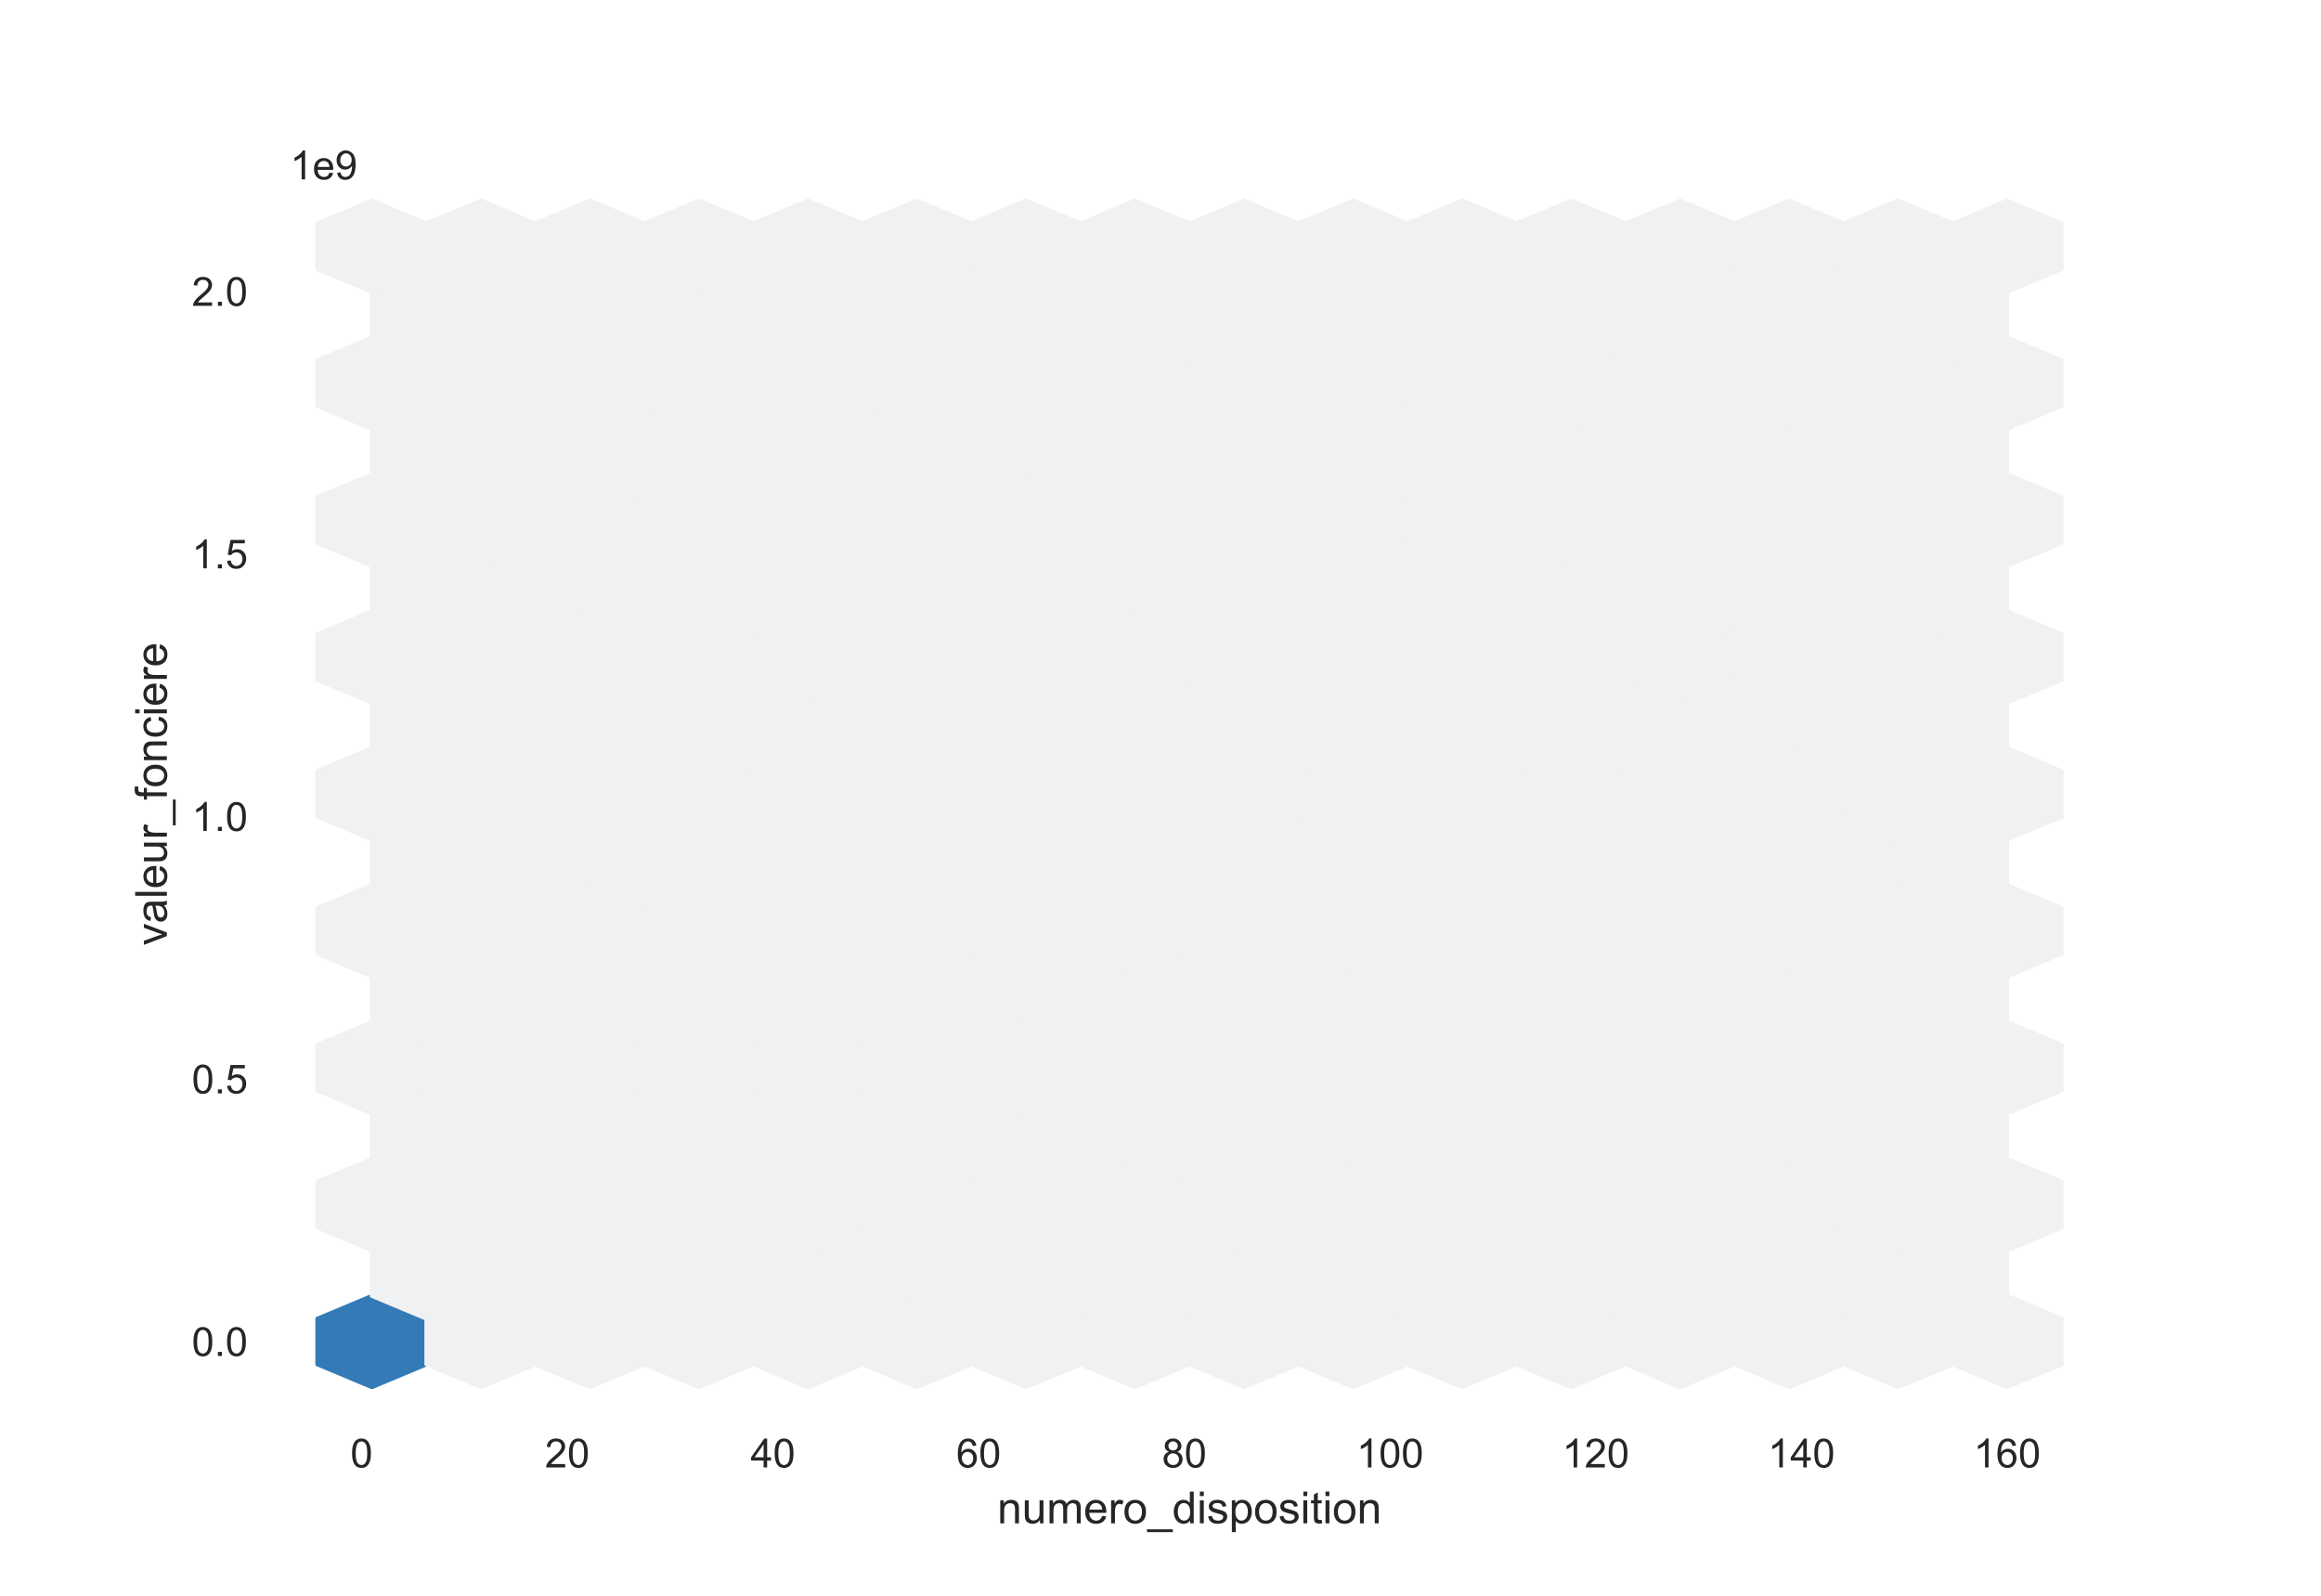 <?xml version="1.0" encoding="utf-8" standalone="no"?>
<!DOCTYPE svg PUBLIC "-//W3C//DTD SVG 1.1//EN"
  "http://www.w3.org/Graphics/SVG/1.1/DTD/svg11.dtd">
<!-- Created with matplotlib (https://matplotlib.org/) -->
<svg height="396pt" version="1.1" viewBox="0 0 576 396" width="576pt" xmlns="http://www.w3.org/2000/svg" xmlns:xlink="http://www.w3.org/1999/xlink">
 <defs>
  <style type="text/css">*{stroke-linecap:butt;stroke-linejoin:round;}</style>
 </defs>
 <g id="figure_1">
  <g id="patch_1">
   <path d="M 0 396 
L 576 396 
L 576 0 
L 0 0 
z
" style="fill:#ffffff;"/>
  </g>
  <g id="axes_1">
   <g id="patch_2">
    <path d="M 72 346.5 
L 518.4 346.5 
L 518.4 47.52 
L 72 47.52 
z
" style="fill:#ffffff;"/>
   </g>
   <g id="matplotlib.axis_1">
    <g id="xtick_1">
     <g id="text_1">
      <!-- 0 -->
      <g style="fill:#262626;" transform="translate(86.958 364.158)scale(0.1 -0.1)">
       <defs>
        <path d="M 4.156 35.297 
Q 4.156 48 6.766 55.734 
Q 9.375 63.484 14.516 67.672 
Q 19.672 71.875 27.484 71.875 
Q 33.25 71.875 37.594 69.547 
Q 41.938 67.234 44.766 62.859 
Q 47.609 58.5 49.219 52.219 
Q 50.828 45.953 50.828 35.297 
Q 50.828 22.703 48.234 14.969 
Q 45.656 7.234 40.5 3 
Q 35.359 -1.219 27.484 -1.219 
Q 17.141 -1.219 11.234 6.203 
Q 4.156 15.141 4.156 35.297 
z
M 13.188 35.297 
Q 13.188 17.672 17.312 11.828 
Q 21.438 6 27.484 6 
Q 33.547 6 37.672 11.859 
Q 41.797 17.719 41.797 35.297 
Q 41.797 52.984 37.672 58.781 
Q 33.547 64.594 27.391 64.594 
Q 21.344 64.594 17.719 59.469 
Q 13.188 52.938 13.188 35.297 
z
" id="ArialMT-48"/>
       </defs>
       <use xlink:href="#ArialMT-48"/>
      </g>
     </g>
    </g>
    <g id="xtick_2">
     <g id="text_2">
      <!-- 20 -->
      <g style="fill:#262626;" transform="translate(135.224 364.158)scale(0.1 -0.1)">
       <defs>
        <path d="M 50.344 8.453 
L 50.344 0 
L 3.031 0 
Q 2.938 3.172 4.047 6.109 
Q 5.859 10.938 9.828 15.625 
Q 13.812 20.312 21.344 26.469 
Q 33.016 36.031 37.109 41.625 
Q 41.219 47.219 41.219 52.203 
Q 41.219 57.422 37.469 61 
Q 33.734 64.594 27.734 64.594 
Q 21.391 64.594 17.578 60.781 
Q 13.766 56.984 13.719 50.25 
L 4.688 51.172 
Q 5.609 61.281 11.656 66.578 
Q 17.719 71.875 27.938 71.875 
Q 38.234 71.875 44.234 66.156 
Q 50.25 60.453 50.25 52 
Q 50.25 47.703 48.484 43.547 
Q 46.734 39.406 42.656 34.812 
Q 38.578 30.219 29.109 22.219 
Q 21.188 15.578 18.938 13.203 
Q 16.703 10.844 15.234 8.453 
z
" id="ArialMT-50"/>
       </defs>
       <use xlink:href="#ArialMT-50"/>
       <use x="55.615" xlink:href="#ArialMT-48"/>
      </g>
     </g>
    </g>
    <g id="xtick_3">
     <g id="text_3">
      <!-- 40 -->
      <g style="fill:#262626;" transform="translate(186.27 364.158)scale(0.1 -0.1)">
       <defs>
        <path d="M 32.328 0 
L 32.328 17.141 
L 1.266 17.141 
L 1.266 25.203 
L 33.938 71.578 
L 41.109 71.578 
L 41.109 25.203 
L 50.781 25.203 
L 50.781 17.141 
L 41.109 17.141 
L 41.109 0 
z
M 32.328 25.203 
L 32.328 57.469 
L 9.906 25.203 
z
" id="ArialMT-52"/>
       </defs>
       <use xlink:href="#ArialMT-52"/>
       <use x="55.615" xlink:href="#ArialMT-48"/>
      </g>
     </g>
    </g>
    <g id="xtick_4">
     <g id="text_4">
      <!-- 60 -->
      <g style="fill:#262626;" transform="translate(237.317 364.158)scale(0.1 -0.1)">
       <defs>
        <path d="M 49.75 54.047 
L 41.016 53.375 
Q 39.844 58.547 37.703 60.891 
Q 34.125 64.656 28.906 64.656 
Q 24.703 64.656 21.531 62.312 
Q 17.391 59.281 14.984 53.469 
Q 12.594 47.656 12.5 36.922 
Q 15.672 41.75 20.266 44.094 
Q 24.859 46.438 29.891 46.438 
Q 38.672 46.438 44.844 39.969 
Q 51.031 33.5 51.031 23.25 
Q 51.031 16.5 48.125 10.719 
Q 45.219 4.938 40.141 1.859 
Q 35.062 -1.219 28.609 -1.219 
Q 17.625 -1.219 10.688 6.859 
Q 3.766 14.938 3.766 33.5 
Q 3.766 54.25 11.422 63.672 
Q 18.109 71.875 29.438 71.875 
Q 37.891 71.875 43.281 67.141 
Q 48.688 62.406 49.75 54.047 
z
M 13.875 23.188 
Q 13.875 18.656 15.797 14.5 
Q 17.719 10.359 21.188 8.172 
Q 24.656 6 28.469 6 
Q 34.031 6 38.031 10.484 
Q 42.047 14.984 42.047 22.703 
Q 42.047 30.125 38.078 34.391 
Q 34.125 38.672 28.125 38.672 
Q 22.172 38.672 18.016 34.391 
Q 13.875 30.125 13.875 23.188 
z
" id="ArialMT-54"/>
       </defs>
       <use xlink:href="#ArialMT-54"/>
       <use x="55.615" xlink:href="#ArialMT-48"/>
      </g>
     </g>
    </g>
    <g id="xtick_5">
     <g id="text_5">
      <!-- 80 -->
      <g style="fill:#262626;" transform="translate(288.363 364.158)scale(0.1 -0.1)">
       <defs>
        <path d="M 17.672 38.812 
Q 12.203 40.828 9.562 44.531 
Q 6.938 48.25 6.938 53.422 
Q 6.938 61.234 12.547 66.547 
Q 18.172 71.875 27.484 71.875 
Q 36.859 71.875 42.578 66.422 
Q 48.297 60.984 48.297 53.172 
Q 48.297 48.188 45.672 44.5 
Q 43.062 40.828 37.75 38.812 
Q 44.344 36.672 47.781 31.875 
Q 51.219 27.094 51.219 20.453 
Q 51.219 11.281 44.719 5.031 
Q 38.234 -1.219 27.641 -1.219 
Q 17.047 -1.219 10.547 5.047 
Q 4.047 11.328 4.047 20.703 
Q 4.047 27.688 7.594 32.391 
Q 11.141 37.109 17.672 38.812 
z
M 15.922 53.719 
Q 15.922 48.641 19.188 45.406 
Q 22.469 42.188 27.688 42.188 
Q 32.766 42.188 36.016 45.375 
Q 39.266 48.578 39.266 53.219 
Q 39.266 58.062 35.906 61.359 
Q 32.562 64.656 27.594 64.656 
Q 22.562 64.656 19.234 61.422 
Q 15.922 58.203 15.922 53.719 
z
M 13.094 20.656 
Q 13.094 16.891 14.875 13.375 
Q 16.656 9.859 20.172 7.922 
Q 23.688 6 27.734 6 
Q 34.031 6 38.125 10.047 
Q 42.234 14.109 42.234 20.359 
Q 42.234 26.703 38.016 30.859 
Q 33.797 35.016 27.438 35.016 
Q 21.234 35.016 17.156 30.906 
Q 13.094 26.812 13.094 20.656 
z
" id="ArialMT-56"/>
       </defs>
       <use xlink:href="#ArialMT-56"/>
       <use x="55.615" xlink:href="#ArialMT-48"/>
      </g>
     </g>
    </g>
    <g id="xtick_6">
     <g id="text_6">
      <!-- 100 -->
      <g style="fill:#262626;" transform="translate(336.629 364.158)scale(0.1 -0.1)">
       <defs>
        <path d="M 37.25 0 
L 28.469 0 
L 28.469 56 
Q 25.297 52.984 20.141 49.953 
Q 14.984 46.922 10.891 45.406 
L 10.891 53.906 
Q 18.266 57.375 23.781 62.297 
Q 29.297 67.234 31.594 71.875 
L 37.25 71.875 
z
" id="ArialMT-49"/>
       </defs>
       <use xlink:href="#ArialMT-49"/>
       <use x="55.615" xlink:href="#ArialMT-48"/>
       <use x="111.23" xlink:href="#ArialMT-48"/>
      </g>
     </g>
    </g>
    <g id="xtick_7">
     <g id="text_7">
      <!-- 120 -->
      <g style="fill:#262626;" transform="translate(387.675 364.158)scale(0.1 -0.1)">
       <use xlink:href="#ArialMT-49"/>
       <use x="55.615" xlink:href="#ArialMT-50"/>
       <use x="111.23" xlink:href="#ArialMT-48"/>
      </g>
     </g>
    </g>
    <g id="xtick_8">
     <g id="text_8">
      <!-- 140 -->
      <g style="fill:#262626;" transform="translate(438.721 364.158)scale(0.1 -0.1)">
       <use xlink:href="#ArialMT-49"/>
       <use x="55.615" xlink:href="#ArialMT-52"/>
       <use x="111.23" xlink:href="#ArialMT-48"/>
      </g>
     </g>
    </g>
    <g id="xtick_9">
     <g id="text_9">
      <!-- 160 -->
      <g style="fill:#262626;" transform="translate(489.768 364.158)scale(0.1 -0.1)">
       <use xlink:href="#ArialMT-49"/>
       <use x="55.615" xlink:href="#ArialMT-54"/>
       <use x="111.23" xlink:href="#ArialMT-48"/>
      </g>
     </g>
    </g>
    <g id="text_10">
     <!-- numero_disposition -->
     <g style="fill:#262626;" transform="translate(247.508 378.019)scale(0.11 -0.11)">
      <defs>
       <path d="M 6.594 0 
L 6.594 51.859 
L 14.5 51.859 
L 14.5 44.484 
Q 20.219 53.031 31 53.031 
Q 35.688 53.031 39.625 51.344 
Q 43.562 49.656 45.516 46.922 
Q 47.469 44.188 48.25 40.438 
Q 48.734 37.984 48.734 31.891 
L 48.734 0 
L 39.938 0 
L 39.938 31.547 
Q 39.938 36.922 38.906 39.578 
Q 37.891 42.234 35.281 43.812 
Q 32.672 45.406 29.156 45.406 
Q 23.531 45.406 19.453 41.844 
Q 15.375 38.281 15.375 28.328 
L 15.375 0 
z
" id="ArialMT-110"/>
       <path d="M 40.578 0 
L 40.578 7.625 
Q 34.516 -1.172 24.125 -1.172 
Q 19.531 -1.172 15.547 0.578 
Q 11.578 2.344 9.641 5 
Q 7.719 7.672 6.938 11.531 
Q 6.391 14.109 6.391 19.734 
L 6.391 51.859 
L 15.188 51.859 
L 15.188 23.094 
Q 15.188 16.219 15.719 13.812 
Q 16.547 10.359 19.234 8.375 
Q 21.922 6.391 25.875 6.391 
Q 29.828 6.391 33.297 8.422 
Q 36.766 10.453 38.203 13.938 
Q 39.656 17.438 39.656 24.078 
L 39.656 51.859 
L 48.438 51.859 
L 48.438 0 
z
" id="ArialMT-117"/>
       <path d="M 6.594 0 
L 6.594 51.859 
L 14.453 51.859 
L 14.453 44.578 
Q 16.891 48.391 20.938 50.703 
Q 25 53.031 30.172 53.031 
Q 35.938 53.031 39.625 50.641 
Q 43.312 48.25 44.828 43.953 
Q 50.984 53.031 60.844 53.031 
Q 68.562 53.031 72.703 48.75 
Q 76.859 44.484 76.859 35.594 
L 76.859 0 
L 68.109 0 
L 68.109 32.672 
Q 68.109 37.938 67.25 40.25 
Q 66.406 42.578 64.156 43.984 
Q 61.922 45.406 58.891 45.406 
Q 53.422 45.406 49.797 41.766 
Q 46.188 38.141 46.188 30.125 
L 46.188 0 
L 37.406 0 
L 37.406 33.688 
Q 37.406 39.547 35.25 42.469 
Q 33.109 45.406 28.219 45.406 
Q 24.516 45.406 21.359 43.453 
Q 18.219 41.5 16.797 37.734 
Q 15.375 33.984 15.375 26.906 
L 15.375 0 
z
" id="ArialMT-109"/>
       <path d="M 42.094 16.703 
L 51.172 15.578 
Q 49.031 7.625 43.219 3.219 
Q 37.406 -1.172 28.375 -1.172 
Q 17 -1.172 10.328 5.828 
Q 3.656 12.844 3.656 25.484 
Q 3.656 38.578 10.391 45.797 
Q 17.141 53.031 27.875 53.031 
Q 38.281 53.031 44.875 45.953 
Q 51.469 38.875 51.469 26.031 
Q 51.469 25.25 51.422 23.688 
L 12.75 23.688 
Q 13.234 15.141 17.578 10.594 
Q 21.922 6.062 28.422 6.062 
Q 33.25 6.062 36.672 8.594 
Q 40.094 11.141 42.094 16.703 
z
M 13.234 30.906 
L 42.188 30.906 
Q 41.609 37.453 38.875 40.719 
Q 34.672 45.797 27.984 45.797 
Q 21.922 45.797 17.797 41.75 
Q 13.672 37.703 13.234 30.906 
z
" id="ArialMT-101"/>
       <path d="M 6.5 0 
L 6.5 51.859 
L 14.406 51.859 
L 14.406 44 
Q 17.438 49.516 20 51.266 
Q 22.562 53.031 25.641 53.031 
Q 30.078 53.031 34.672 50.203 
L 31.641 42.047 
Q 28.422 43.953 25.203 43.953 
Q 22.312 43.953 20.016 42.219 
Q 17.719 40.484 16.75 37.406 
Q 15.281 32.719 15.281 27.156 
L 15.281 0 
z
" id="ArialMT-114"/>
       <path d="M 3.328 25.922 
Q 3.328 40.328 11.328 47.266 
Q 18.016 53.031 27.641 53.031 
Q 38.328 53.031 45.109 46.016 
Q 51.906 39.016 51.906 26.656 
Q 51.906 16.656 48.906 10.906 
Q 45.906 5.172 40.156 2 
Q 34.422 -1.172 27.641 -1.172 
Q 16.75 -1.172 10.031 5.812 
Q 3.328 12.797 3.328 25.922 
z
M 12.359 25.922 
Q 12.359 15.969 16.703 11.016 
Q 21.047 6.062 27.641 6.062 
Q 34.188 6.062 38.531 11.031 
Q 42.875 16.016 42.875 26.219 
Q 42.875 35.844 38.5 40.797 
Q 34.125 45.75 27.641 45.75 
Q 21.047 45.75 16.703 40.812 
Q 12.359 35.891 12.359 25.922 
z
" id="ArialMT-111"/>
       <path d="M -1.516 -19.875 
L -1.516 -13.531 
L 56.734 -13.531 
L 56.734 -19.875 
z
" id="ArialMT-95"/>
       <path d="M 40.234 0 
L 40.234 6.547 
Q 35.297 -1.172 25.734 -1.172 
Q 19.531 -1.172 14.328 2.25 
Q 9.125 5.672 6.266 11.797 
Q 3.422 17.922 3.422 25.875 
Q 3.422 33.641 6 39.969 
Q 8.594 46.297 13.766 49.656 
Q 18.953 53.031 25.344 53.031 
Q 30.031 53.031 33.688 51.047 
Q 37.359 49.078 39.656 45.906 
L 39.656 71.578 
L 48.391 71.578 
L 48.391 0 
z
M 12.453 25.875 
Q 12.453 15.922 16.641 10.984 
Q 20.844 6.062 26.562 6.062 
Q 32.328 6.062 36.344 10.766 
Q 40.375 15.484 40.375 25.141 
Q 40.375 35.797 36.266 40.766 
Q 32.172 45.75 26.172 45.75 
Q 20.312 45.75 16.375 40.969 
Q 12.453 36.188 12.453 25.875 
z
" id="ArialMT-100"/>
       <path d="M 6.641 61.469 
L 6.641 71.578 
L 15.438 71.578 
L 15.438 61.469 
z
M 6.641 0 
L 6.641 51.859 
L 15.438 51.859 
L 15.438 0 
z
" id="ArialMT-105"/>
       <path d="M 3.078 15.484 
L 11.766 16.844 
Q 12.5 11.625 15.844 8.844 
Q 19.188 6.062 25.203 6.062 
Q 31.25 6.062 34.172 8.516 
Q 37.109 10.984 37.109 14.312 
Q 37.109 17.281 34.516 19 
Q 32.719 20.172 25.531 21.969 
Q 15.875 24.422 12.141 26.203 
Q 8.406 27.984 6.469 31.125 
Q 4.547 34.281 4.547 38.094 
Q 4.547 41.547 6.125 44.5 
Q 7.719 47.469 10.453 49.422 
Q 12.5 50.922 16.031 51.969 
Q 19.578 53.031 23.641 53.031 
Q 29.734 53.031 34.344 51.266 
Q 38.969 49.516 41.156 46.5 
Q 43.359 43.5 44.188 38.484 
L 35.594 37.312 
Q 35.016 41.312 32.203 43.547 
Q 29.391 45.797 24.266 45.797 
Q 18.219 45.797 15.625 43.797 
Q 13.031 41.797 13.031 39.109 
Q 13.031 37.406 14.109 36.031 
Q 15.188 34.625 17.484 33.688 
Q 18.797 33.203 25.25 31.453 
Q 34.578 28.953 38.25 27.359 
Q 41.938 25.781 44.031 22.75 
Q 46.141 19.734 46.141 15.234 
Q 46.141 10.844 43.578 6.953 
Q 41.016 3.078 36.172 0.953 
Q 31.344 -1.172 25.25 -1.172 
Q 15.141 -1.172 9.844 3.031 
Q 4.547 7.234 3.078 15.484 
z
" id="ArialMT-115"/>
       <path d="M 6.594 -19.875 
L 6.594 51.859 
L 14.594 51.859 
L 14.594 45.125 
Q 17.438 49.078 21 51.047 
Q 24.562 53.031 29.641 53.031 
Q 36.281 53.031 41.359 49.609 
Q 46.438 46.188 49.016 39.953 
Q 51.609 33.734 51.609 26.312 
Q 51.609 18.359 48.75 11.984 
Q 45.906 5.609 40.453 2.219 
Q 35.016 -1.172 29 -1.172 
Q 24.609 -1.172 21.109 0.688 
Q 17.625 2.547 15.375 5.375 
L 15.375 -19.875 
z
M 14.547 25.641 
Q 14.547 15.625 18.594 10.844 
Q 22.656 6.062 28.422 6.062 
Q 34.281 6.062 38.453 11.016 
Q 42.625 15.969 42.625 26.375 
Q 42.625 36.281 38.547 41.203 
Q 34.469 46.141 28.812 46.141 
Q 23.188 46.141 18.859 40.891 
Q 14.547 35.641 14.547 25.641 
z
" id="ArialMT-112"/>
       <path d="M 25.781 7.859 
L 27.047 0.094 
Q 23.344 -0.688 20.406 -0.688 
Q 15.625 -0.688 12.984 0.828 
Q 10.359 2.344 9.281 4.812 
Q 8.203 7.281 8.203 15.188 
L 8.203 45.016 
L 1.766 45.016 
L 1.766 51.859 
L 8.203 51.859 
L 8.203 64.703 
L 16.938 69.969 
L 16.938 51.859 
L 25.781 51.859 
L 25.781 45.016 
L 16.938 45.016 
L 16.938 14.703 
Q 16.938 10.938 17.406 9.859 
Q 17.875 8.797 18.922 8.156 
Q 19.969 7.516 21.922 7.516 
Q 23.391 7.516 25.781 7.859 
z
" id="ArialMT-116"/>
      </defs>
      <use xlink:href="#ArialMT-110"/>
      <use x="55.615" xlink:href="#ArialMT-117"/>
      <use x="111.23" xlink:href="#ArialMT-109"/>
      <use x="194.531" xlink:href="#ArialMT-101"/>
      <use x="250.146" xlink:href="#ArialMT-114"/>
      <use x="283.447" xlink:href="#ArialMT-111"/>
      <use x="339.062" xlink:href="#ArialMT-95"/>
      <use x="394.678" xlink:href="#ArialMT-100"/>
      <use x="450.293" xlink:href="#ArialMT-105"/>
      <use x="472.51" xlink:href="#ArialMT-115"/>
      <use x="522.51" xlink:href="#ArialMT-112"/>
      <use x="578.125" xlink:href="#ArialMT-111"/>
      <use x="633.74" xlink:href="#ArialMT-115"/>
      <use x="683.74" xlink:href="#ArialMT-105"/>
      <use x="705.957" xlink:href="#ArialMT-116"/>
      <use x="733.74" xlink:href="#ArialMT-105"/>
      <use x="755.957" xlink:href="#ArialMT-111"/>
      <use x="811.572" xlink:href="#ArialMT-110"/>
     </g>
    </g>
   </g>
   <g id="matplotlib.axis_2">
    <g id="ytick_1">
     <g id="text_11">
      <!-- 0.0 -->
      <g style="fill:#262626;" transform="translate(47.6 336.489)scale(0.1 -0.1)">
       <defs>
        <path d="M 9.078 0 
L 9.078 10.016 
L 19.094 10.016 
L 19.094 0 
z
" id="ArialMT-46"/>
       </defs>
       <use xlink:href="#ArialMT-48"/>
       <use x="55.615" xlink:href="#ArialMT-46"/>
       <use x="83.398" xlink:href="#ArialMT-48"/>
      </g>
     </g>
    </g>
    <g id="ytick_2">
     <g id="text_12">
      <!-- 0.5 -->
      <g style="fill:#262626;" transform="translate(47.6 271.34)scale(0.1 -0.1)">
       <defs>
        <path d="M 4.156 18.75 
L 13.375 19.531 
Q 14.406 12.797 18.141 9.391 
Q 21.875 6 27.156 6 
Q 33.5 6 37.891 10.781 
Q 42.281 15.578 42.281 23.484 
Q 42.281 31 38.062 35.344 
Q 33.844 39.703 27 39.703 
Q 22.75 39.703 19.328 37.766 
Q 15.922 35.844 13.969 32.766 
L 5.719 33.844 
L 12.641 70.609 
L 48.25 70.609 
L 48.25 62.203 
L 19.672 62.203 
L 15.828 42.969 
Q 22.266 47.469 29.344 47.469 
Q 38.719 47.469 45.156 40.969 
Q 51.609 34.469 51.609 24.266 
Q 51.609 14.547 45.953 7.469 
Q 39.062 -1.219 27.156 -1.219 
Q 17.391 -1.219 11.203 4.25 
Q 5.031 9.719 4.156 18.75 
z
" id="ArialMT-53"/>
       </defs>
       <use xlink:href="#ArialMT-48"/>
       <use x="55.615" xlink:href="#ArialMT-46"/>
       <use x="83.398" xlink:href="#ArialMT-53"/>
      </g>
     </g>
    </g>
    <g id="ytick_3">
     <g id="text_13">
      <!-- 1.0 -->
      <g style="fill:#262626;" transform="translate(47.6 206.192)scale(0.1 -0.1)">
       <use xlink:href="#ArialMT-49"/>
       <use x="55.615" xlink:href="#ArialMT-46"/>
       <use x="83.398" xlink:href="#ArialMT-48"/>
      </g>
     </g>
    </g>
    <g id="ytick_4">
     <g id="text_14">
      <!-- 1.5 -->
      <g style="fill:#262626;" transform="translate(47.6 141.043)scale(0.1 -0.1)">
       <use xlink:href="#ArialMT-49"/>
       <use x="55.615" xlink:href="#ArialMT-46"/>
       <use x="83.398" xlink:href="#ArialMT-53"/>
      </g>
     </g>
    </g>
    <g id="ytick_5">
     <g id="text_15">
      <!-- 2.0 -->
      <g style="fill:#262626;" transform="translate(47.6 75.894)scale(0.1 -0.1)">
       <use xlink:href="#ArialMT-50"/>
       <use x="55.615" xlink:href="#ArialMT-46"/>
       <use x="83.398" xlink:href="#ArialMT-48"/>
      </g>
     </g>
    </g>
    <g id="text_16">
     <!-- valeur_fonciere -->
     <g style="fill:#262626;" transform="translate(41.414 234.613)rotate(-90)scale(0.11 -0.11)">
      <defs>
       <path d="M 21 0 
L 1.266 51.859 
L 10.547 51.859 
L 21.688 20.797 
Q 23.484 15.766 25 10.359 
Q 26.172 14.453 28.266 20.219 
L 39.797 51.859 
L 48.828 51.859 
L 29.203 0 
z
" id="ArialMT-118"/>
       <path d="M 40.438 6.391 
Q 35.547 2.25 31.031 0.531 
Q 26.516 -1.172 21.344 -1.172 
Q 12.797 -1.172 8.203 3 
Q 3.609 7.172 3.609 13.672 
Q 3.609 17.484 5.344 20.625 
Q 7.078 23.781 9.891 25.688 
Q 12.703 27.594 16.219 28.562 
Q 18.797 29.25 24.031 29.891 
Q 34.672 31.156 39.703 32.906 
Q 39.75 34.719 39.75 35.203 
Q 39.75 40.578 37.25 42.781 
Q 33.891 45.75 27.25 45.75 
Q 21.047 45.75 18.094 43.578 
Q 15.141 41.406 13.719 35.891 
L 5.125 37.062 
Q 6.297 42.578 8.984 45.969 
Q 11.672 49.359 16.75 51.188 
Q 21.828 53.031 28.516 53.031 
Q 35.156 53.031 39.297 51.469 
Q 43.453 49.906 45.406 47.531 
Q 47.359 45.172 48.141 41.547 
Q 48.578 39.312 48.578 33.453 
L 48.578 21.734 
Q 48.578 9.469 49.141 6.219 
Q 49.703 2.984 51.375 0 
L 42.188 0 
Q 40.828 2.734 40.438 6.391 
z
M 39.703 26.031 
Q 34.906 24.078 25.344 22.703 
Q 19.922 21.922 17.672 20.938 
Q 15.438 19.969 14.203 18.094 
Q 12.984 16.219 12.984 13.922 
Q 12.984 10.406 15.641 8.062 
Q 18.312 5.719 23.438 5.719 
Q 28.516 5.719 32.469 7.938 
Q 36.422 10.156 38.281 14.016 
Q 39.703 17 39.703 22.797 
z
" id="ArialMT-97"/>
       <path d="M 6.391 0 
L 6.391 71.578 
L 15.188 71.578 
L 15.188 0 
z
" id="ArialMT-108"/>
       <path d="M 8.688 0 
L 8.688 45.016 
L 0.922 45.016 
L 0.922 51.859 
L 8.688 51.859 
L 8.688 57.375 
Q 8.688 62.594 9.625 65.141 
Q 10.891 68.562 14.078 70.672 
Q 17.281 72.797 23.047 72.797 
Q 26.766 72.797 31.25 71.922 
L 29.938 64.266 
Q 27.203 64.75 24.75 64.75 
Q 20.75 64.75 19.094 63.031 
Q 17.438 61.328 17.438 56.641 
L 17.438 51.859 
L 27.547 51.859 
L 27.547 45.016 
L 17.438 45.016 
L 17.438 0 
z
" id="ArialMT-102"/>
       <path d="M 40.438 19 
L 49.078 17.875 
Q 47.656 8.938 41.812 3.875 
Q 35.984 -1.172 27.484 -1.172 
Q 16.844 -1.172 10.375 5.781 
Q 3.906 12.75 3.906 25.734 
Q 3.906 34.125 6.688 40.422 
Q 9.469 46.734 15.156 49.875 
Q 20.844 53.031 27.547 53.031 
Q 35.984 53.031 41.359 48.75 
Q 46.734 44.484 48.25 36.625 
L 39.703 35.297 
Q 38.484 40.531 35.375 43.156 
Q 32.281 45.797 27.875 45.797 
Q 21.234 45.797 17.078 41.031 
Q 12.938 36.281 12.938 25.984 
Q 12.938 15.531 16.938 10.797 
Q 20.953 6.062 27.391 6.062 
Q 32.562 6.062 36.031 9.234 
Q 39.5 12.406 40.438 19 
z
" id="ArialMT-99"/>
      </defs>
      <use xlink:href="#ArialMT-118"/>
      <use x="50" xlink:href="#ArialMT-97"/>
      <use x="105.615" xlink:href="#ArialMT-108"/>
      <use x="127.832" xlink:href="#ArialMT-101"/>
      <use x="183.447" xlink:href="#ArialMT-117"/>
      <use x="239.062" xlink:href="#ArialMT-114"/>
      <use x="272.363" xlink:href="#ArialMT-95"/>
      <use x="327.979" xlink:href="#ArialMT-102"/>
      <use x="355.762" xlink:href="#ArialMT-111"/>
      <use x="411.377" xlink:href="#ArialMT-110"/>
      <use x="466.992" xlink:href="#ArialMT-99"/>
      <use x="516.992" xlink:href="#ArialMT-105"/>
      <use x="539.209" xlink:href="#ArialMT-101"/>
      <use x="594.824" xlink:href="#ArialMT-114"/>
      <use x="628.125" xlink:href="#ArialMT-101"/>
     </g>
    </g>
    <g id="text_17">
     <!-- 1e9 -->
     <g style="fill:#262626;" transform="translate(72 44.52)scale(0.1 -0.1)">
      <defs>
       <path d="M 5.469 16.547 
L 13.922 17.328 
Q 14.984 11.375 18.016 8.688 
Q 21.047 6 25.781 6 
Q 29.828 6 32.875 7.859 
Q 35.938 9.719 37.891 12.812 
Q 39.844 15.922 41.156 21.188 
Q 42.484 26.469 42.484 31.938 
Q 42.484 32.516 42.438 33.688 
Q 39.797 29.5 35.234 26.875 
Q 30.672 24.266 25.344 24.266 
Q 16.453 24.266 10.297 30.703 
Q 4.156 37.156 4.156 47.703 
Q 4.156 58.594 10.578 65.234 
Q 17 71.875 26.656 71.875 
Q 33.641 71.875 39.422 68.109 
Q 45.219 64.359 48.219 57.391 
Q 51.219 50.438 51.219 37.25 
Q 51.219 23.531 48.234 15.406 
Q 45.266 7.281 39.375 3.031 
Q 33.5 -1.219 25.594 -1.219 
Q 17.188 -1.219 11.859 3.438 
Q 6.547 8.109 5.469 16.547 
z
M 41.453 48.141 
Q 41.453 55.719 37.422 60.156 
Q 33.406 64.594 27.734 64.594 
Q 21.875 64.594 17.531 59.812 
Q 13.188 55.031 13.188 47.406 
Q 13.188 40.578 17.312 36.297 
Q 21.438 32.031 27.484 32.031 
Q 33.594 32.031 37.516 36.297 
Q 41.453 40.578 41.453 48.141 
z
" id="ArialMT-57"/>
      </defs>
      <use xlink:href="#ArialMT-49"/>
      <use x="55.615" xlink:href="#ArialMT-101"/>
      <use x="111.23" xlink:href="#ArialMT-57"/>
     </g>
    </g>
   </g>
   <g id="PolyCollection_1">
    <defs>
     <path d="M 103.266 -57.428 
L 103.266 -68.752 
L 89.739 -74.415 
L 76.211 -68.752 
L 76.211 -57.428 
L 89.739 -51.765 
z
" id="C0_0_c311ed9e90"/>
    </defs>
    <g clip-path="url(#p20e4f1f3e4)">
     <use style="fill:#337ab7;stroke:#337ab7;" x="2.552" xlink:href="#C0_0_c311ed9e90" y="396"/>
    </g>
    <g clip-path="url(#p20e4f1f3e4)">
     <use style="fill:#f0f1f2;stroke:#f0f1f2;" x="2.552" xlink:href="#C0_0_c311ed9e90" y="362.025"/>
    </g>
    <g clip-path="url(#p20e4f1f3e4)">
     <use style="fill:#f0f1f2;stroke:#f0f1f2;" x="2.552" xlink:href="#C0_0_c311ed9e90" y="328.05"/>
    </g>
    <g clip-path="url(#p20e4f1f3e4)">
     <use style="fill:#f0f1f2;stroke:#f0f1f2;" x="2.552" xlink:href="#C0_0_c311ed9e90" y="294.075"/>
    </g>
    <g clip-path="url(#p20e4f1f3e4)">
     <use style="fill:#f0f1f2;stroke:#f0f1f2;" x="2.552" xlink:href="#C0_0_c311ed9e90" y="260.1"/>
    </g>
    <g clip-path="url(#p20e4f1f3e4)">
     <use style="fill:#f0f1f2;stroke:#f0f1f2;" x="2.552" xlink:href="#C0_0_c311ed9e90" y="226.125"/>
    </g>
    <g clip-path="url(#p20e4f1f3e4)">
     <use style="fill:#f0f1f2;stroke:#f0f1f2;" x="2.552" xlink:href="#C0_0_c311ed9e90" y="192.15"/>
    </g>
    <g clip-path="url(#p20e4f1f3e4)">
     <use style="fill:#f0f1f2;stroke:#f0f1f2;" x="2.552" xlink:href="#C0_0_c311ed9e90" y="158.175"/>
    </g>
    <g clip-path="url(#p20e4f1f3e4)">
     <use style="fill:#f0f1f2;stroke:#f0f1f2;" x="2.552" xlink:href="#C0_0_c311ed9e90" y="124.2"/>
    </g>
    <g clip-path="url(#p20e4f1f3e4)">
     <use style="fill:#f0f1f2;stroke:#f0f1f2;" x="29.607" xlink:href="#C0_0_c311ed9e90" y="396"/>
    </g>
    <g clip-path="url(#p20e4f1f3e4)">
     <use style="fill:#f0f1f2;stroke:#f0f1f2;" x="29.607" xlink:href="#C0_0_c311ed9e90" y="362.025"/>
    </g>
    <g clip-path="url(#p20e4f1f3e4)">
     <use style="fill:#f0f1f2;stroke:#f0f1f2;" x="29.607" xlink:href="#C0_0_c311ed9e90" y="328.05"/>
    </g>
    <g clip-path="url(#p20e4f1f3e4)">
     <use style="fill:#f0f1f2;stroke:#f0f1f2;" x="29.607" xlink:href="#C0_0_c311ed9e90" y="294.075"/>
    </g>
    <g clip-path="url(#p20e4f1f3e4)">
     <use style="fill:#f0f1f2;stroke:#f0f1f2;" x="29.607" xlink:href="#C0_0_c311ed9e90" y="260.1"/>
    </g>
    <g clip-path="url(#p20e4f1f3e4)">
     <use style="fill:#f0f1f2;stroke:#f0f1f2;" x="29.607" xlink:href="#C0_0_c311ed9e90" y="226.125"/>
    </g>
    <g clip-path="url(#p20e4f1f3e4)">
     <use style="fill:#f0f1f2;stroke:#f0f1f2;" x="29.607" xlink:href="#C0_0_c311ed9e90" y="192.15"/>
    </g>
    <g clip-path="url(#p20e4f1f3e4)">
     <use style="fill:#f0f1f2;stroke:#f0f1f2;" x="29.607" xlink:href="#C0_0_c311ed9e90" y="158.175"/>
    </g>
    <g clip-path="url(#p20e4f1f3e4)">
     <use style="fill:#f0f1f2;stroke:#f0f1f2;" x="29.607" xlink:href="#C0_0_c311ed9e90" y="124.2"/>
    </g>
    <g clip-path="url(#p20e4f1f3e4)">
     <use style="fill:#f0f1f2;stroke:#f0f1f2;" x="56.661" xlink:href="#C0_0_c311ed9e90" y="396"/>
    </g>
    <g clip-path="url(#p20e4f1f3e4)">
     <use style="fill:#f0f1f2;stroke:#f0f1f2;" x="56.661" xlink:href="#C0_0_c311ed9e90" y="362.025"/>
    </g>
    <g clip-path="url(#p20e4f1f3e4)">
     <use style="fill:#f0f1f2;stroke:#f0f1f2;" x="56.661" xlink:href="#C0_0_c311ed9e90" y="328.05"/>
    </g>
    <g clip-path="url(#p20e4f1f3e4)">
     <use style="fill:#f0f1f2;stroke:#f0f1f2;" x="56.661" xlink:href="#C0_0_c311ed9e90" y="294.075"/>
    </g>
    <g clip-path="url(#p20e4f1f3e4)">
     <use style="fill:#f0f1f2;stroke:#f0f1f2;" x="56.661" xlink:href="#C0_0_c311ed9e90" y="260.1"/>
    </g>
    <g clip-path="url(#p20e4f1f3e4)">
     <use style="fill:#f0f1f2;stroke:#f0f1f2;" x="56.661" xlink:href="#C0_0_c311ed9e90" y="226.125"/>
    </g>
    <g clip-path="url(#p20e4f1f3e4)">
     <use style="fill:#f0f1f2;stroke:#f0f1f2;" x="56.661" xlink:href="#C0_0_c311ed9e90" y="192.15"/>
    </g>
    <g clip-path="url(#p20e4f1f3e4)">
     <use style="fill:#f0f1f2;stroke:#f0f1f2;" x="56.661" xlink:href="#C0_0_c311ed9e90" y="158.175"/>
    </g>
    <g clip-path="url(#p20e4f1f3e4)">
     <use style="fill:#f0f1f2;stroke:#f0f1f2;" x="56.661" xlink:href="#C0_0_c311ed9e90" y="124.2"/>
    </g>
    <g clip-path="url(#p20e4f1f3e4)">
     <use style="fill:#f0f1f2;stroke:#f0f1f2;" x="83.716" xlink:href="#C0_0_c311ed9e90" y="396"/>
    </g>
    <g clip-path="url(#p20e4f1f3e4)">
     <use style="fill:#f0f1f2;stroke:#f0f1f2;" x="83.716" xlink:href="#C0_0_c311ed9e90" y="362.025"/>
    </g>
    <g clip-path="url(#p20e4f1f3e4)">
     <use style="fill:#f0f1f2;stroke:#f0f1f2;" x="83.716" xlink:href="#C0_0_c311ed9e90" y="328.05"/>
    </g>
    <g clip-path="url(#p20e4f1f3e4)">
     <use style="fill:#f0f1f2;stroke:#f0f1f2;" x="83.716" xlink:href="#C0_0_c311ed9e90" y="294.075"/>
    </g>
    <g clip-path="url(#p20e4f1f3e4)">
     <use style="fill:#f0f1f2;stroke:#f0f1f2;" x="83.716" xlink:href="#C0_0_c311ed9e90" y="260.1"/>
    </g>
    <g clip-path="url(#p20e4f1f3e4)">
     <use style="fill:#f0f1f2;stroke:#f0f1f2;" x="83.716" xlink:href="#C0_0_c311ed9e90" y="226.125"/>
    </g>
    <g clip-path="url(#p20e4f1f3e4)">
     <use style="fill:#f0f1f2;stroke:#f0f1f2;" x="83.716" xlink:href="#C0_0_c311ed9e90" y="192.15"/>
    </g>
    <g clip-path="url(#p20e4f1f3e4)">
     <use style="fill:#f0f1f2;stroke:#f0f1f2;" x="83.716" xlink:href="#C0_0_c311ed9e90" y="158.175"/>
    </g>
    <g clip-path="url(#p20e4f1f3e4)">
     <use style="fill:#f0f1f2;stroke:#f0f1f2;" x="83.716" xlink:href="#C0_0_c311ed9e90" y="124.2"/>
    </g>
    <g clip-path="url(#p20e4f1f3e4)">
     <use style="fill:#f0f1f2;stroke:#f0f1f2;" x="110.77" xlink:href="#C0_0_c311ed9e90" y="396"/>
    </g>
    <g clip-path="url(#p20e4f1f3e4)">
     <use style="fill:#f0f1f2;stroke:#f0f1f2;" x="110.77" xlink:href="#C0_0_c311ed9e90" y="362.025"/>
    </g>
    <g clip-path="url(#p20e4f1f3e4)">
     <use style="fill:#f0f1f2;stroke:#f0f1f2;" x="110.77" xlink:href="#C0_0_c311ed9e90" y="328.05"/>
    </g>
    <g clip-path="url(#p20e4f1f3e4)">
     <use style="fill:#f0f1f2;stroke:#f0f1f2;" x="110.77" xlink:href="#C0_0_c311ed9e90" y="294.075"/>
    </g>
    <g clip-path="url(#p20e4f1f3e4)">
     <use style="fill:#f0f1f2;stroke:#f0f1f2;" x="110.77" xlink:href="#C0_0_c311ed9e90" y="260.1"/>
    </g>
    <g clip-path="url(#p20e4f1f3e4)">
     <use style="fill:#f0f1f2;stroke:#f0f1f2;" x="110.77" xlink:href="#C0_0_c311ed9e90" y="226.125"/>
    </g>
    <g clip-path="url(#p20e4f1f3e4)">
     <use style="fill:#f0f1f2;stroke:#f0f1f2;" x="110.77" xlink:href="#C0_0_c311ed9e90" y="192.15"/>
    </g>
    <g clip-path="url(#p20e4f1f3e4)">
     <use style="fill:#f0f1f2;stroke:#f0f1f2;" x="110.77" xlink:href="#C0_0_c311ed9e90" y="158.175"/>
    </g>
    <g clip-path="url(#p20e4f1f3e4)">
     <use style="fill:#f0f1f2;stroke:#f0f1f2;" x="110.77" xlink:href="#C0_0_c311ed9e90" y="124.2"/>
    </g>
    <g clip-path="url(#p20e4f1f3e4)">
     <use style="fill:#f0f1f2;stroke:#f0f1f2;" x="137.825" xlink:href="#C0_0_c311ed9e90" y="396"/>
    </g>
    <g clip-path="url(#p20e4f1f3e4)">
     <use style="fill:#f0f1f2;stroke:#f0f1f2;" x="137.825" xlink:href="#C0_0_c311ed9e90" y="362.025"/>
    </g>
    <g clip-path="url(#p20e4f1f3e4)">
     <use style="fill:#f0f1f2;stroke:#f0f1f2;" x="137.825" xlink:href="#C0_0_c311ed9e90" y="328.05"/>
    </g>
    <g clip-path="url(#p20e4f1f3e4)">
     <use style="fill:#f0f1f2;stroke:#f0f1f2;" x="137.825" xlink:href="#C0_0_c311ed9e90" y="294.075"/>
    </g>
    <g clip-path="url(#p20e4f1f3e4)">
     <use style="fill:#f0f1f2;stroke:#f0f1f2;" x="137.825" xlink:href="#C0_0_c311ed9e90" y="260.1"/>
    </g>
    <g clip-path="url(#p20e4f1f3e4)">
     <use style="fill:#f0f1f2;stroke:#f0f1f2;" x="137.825" xlink:href="#C0_0_c311ed9e90" y="226.125"/>
    </g>
    <g clip-path="url(#p20e4f1f3e4)">
     <use style="fill:#f0f1f2;stroke:#f0f1f2;" x="137.825" xlink:href="#C0_0_c311ed9e90" y="192.15"/>
    </g>
    <g clip-path="url(#p20e4f1f3e4)">
     <use style="fill:#f0f1f2;stroke:#f0f1f2;" x="137.825" xlink:href="#C0_0_c311ed9e90" y="158.175"/>
    </g>
    <g clip-path="url(#p20e4f1f3e4)">
     <use style="fill:#f0f1f2;stroke:#f0f1f2;" x="137.825" xlink:href="#C0_0_c311ed9e90" y="124.2"/>
    </g>
    <g clip-path="url(#p20e4f1f3e4)">
     <use style="fill:#f0f1f2;stroke:#f0f1f2;" x="164.88" xlink:href="#C0_0_c311ed9e90" y="396"/>
    </g>
    <g clip-path="url(#p20e4f1f3e4)">
     <use style="fill:#f0f1f2;stroke:#f0f1f2;" x="164.88" xlink:href="#C0_0_c311ed9e90" y="362.025"/>
    </g>
    <g clip-path="url(#p20e4f1f3e4)">
     <use style="fill:#f0f1f2;stroke:#f0f1f2;" x="164.88" xlink:href="#C0_0_c311ed9e90" y="328.05"/>
    </g>
    <g clip-path="url(#p20e4f1f3e4)">
     <use style="fill:#f0f1f2;stroke:#f0f1f2;" x="164.88" xlink:href="#C0_0_c311ed9e90" y="294.075"/>
    </g>
    <g clip-path="url(#p20e4f1f3e4)">
     <use style="fill:#f0f1f2;stroke:#f0f1f2;" x="164.88" xlink:href="#C0_0_c311ed9e90" y="260.1"/>
    </g>
    <g clip-path="url(#p20e4f1f3e4)">
     <use style="fill:#f0f1f2;stroke:#f0f1f2;" x="164.88" xlink:href="#C0_0_c311ed9e90" y="226.125"/>
    </g>
    <g clip-path="url(#p20e4f1f3e4)">
     <use style="fill:#f0f1f2;stroke:#f0f1f2;" x="164.88" xlink:href="#C0_0_c311ed9e90" y="192.15"/>
    </g>
    <g clip-path="url(#p20e4f1f3e4)">
     <use style="fill:#f0f1f2;stroke:#f0f1f2;" x="164.88" xlink:href="#C0_0_c311ed9e90" y="158.175"/>
    </g>
    <g clip-path="url(#p20e4f1f3e4)">
     <use style="fill:#f0f1f2;stroke:#f0f1f2;" x="164.88" xlink:href="#C0_0_c311ed9e90" y="124.2"/>
    </g>
    <g clip-path="url(#p20e4f1f3e4)">
     <use style="fill:#f0f1f2;stroke:#f0f1f2;" x="191.934" xlink:href="#C0_0_c311ed9e90" y="396"/>
    </g>
    <g clip-path="url(#p20e4f1f3e4)">
     <use style="fill:#f0f1f2;stroke:#f0f1f2;" x="191.934" xlink:href="#C0_0_c311ed9e90" y="362.025"/>
    </g>
    <g clip-path="url(#p20e4f1f3e4)">
     <use style="fill:#f0f1f2;stroke:#f0f1f2;" x="191.934" xlink:href="#C0_0_c311ed9e90" y="328.05"/>
    </g>
    <g clip-path="url(#p20e4f1f3e4)">
     <use style="fill:#f0f1f2;stroke:#f0f1f2;" x="191.934" xlink:href="#C0_0_c311ed9e90" y="294.075"/>
    </g>
    <g clip-path="url(#p20e4f1f3e4)">
     <use style="fill:#f0f1f2;stroke:#f0f1f2;" x="191.934" xlink:href="#C0_0_c311ed9e90" y="260.1"/>
    </g>
    <g clip-path="url(#p20e4f1f3e4)">
     <use style="fill:#f0f1f2;stroke:#f0f1f2;" x="191.934" xlink:href="#C0_0_c311ed9e90" y="226.125"/>
    </g>
    <g clip-path="url(#p20e4f1f3e4)">
     <use style="fill:#f0f1f2;stroke:#f0f1f2;" x="191.934" xlink:href="#C0_0_c311ed9e90" y="192.15"/>
    </g>
    <g clip-path="url(#p20e4f1f3e4)">
     <use style="fill:#f0f1f2;stroke:#f0f1f2;" x="191.934" xlink:href="#C0_0_c311ed9e90" y="158.175"/>
    </g>
    <g clip-path="url(#p20e4f1f3e4)">
     <use style="fill:#f0f1f2;stroke:#f0f1f2;" x="191.934" xlink:href="#C0_0_c311ed9e90" y="124.2"/>
    </g>
    <g clip-path="url(#p20e4f1f3e4)">
     <use style="fill:#f0f1f2;stroke:#f0f1f2;" x="218.989" xlink:href="#C0_0_c311ed9e90" y="396"/>
    </g>
    <g clip-path="url(#p20e4f1f3e4)">
     <use style="fill:#f0f1f2;stroke:#f0f1f2;" x="218.989" xlink:href="#C0_0_c311ed9e90" y="362.025"/>
    </g>
    <g clip-path="url(#p20e4f1f3e4)">
     <use style="fill:#f0f1f2;stroke:#f0f1f2;" x="218.989" xlink:href="#C0_0_c311ed9e90" y="328.05"/>
    </g>
    <g clip-path="url(#p20e4f1f3e4)">
     <use style="fill:#f0f1f2;stroke:#f0f1f2;" x="218.989" xlink:href="#C0_0_c311ed9e90" y="294.075"/>
    </g>
    <g clip-path="url(#p20e4f1f3e4)">
     <use style="fill:#f0f1f2;stroke:#f0f1f2;" x="218.989" xlink:href="#C0_0_c311ed9e90" y="260.1"/>
    </g>
    <g clip-path="url(#p20e4f1f3e4)">
     <use style="fill:#f0f1f2;stroke:#f0f1f2;" x="218.989" xlink:href="#C0_0_c311ed9e90" y="226.125"/>
    </g>
    <g clip-path="url(#p20e4f1f3e4)">
     <use style="fill:#f0f1f2;stroke:#f0f1f2;" x="218.989" xlink:href="#C0_0_c311ed9e90" y="192.15"/>
    </g>
    <g clip-path="url(#p20e4f1f3e4)">
     <use style="fill:#f0f1f2;stroke:#f0f1f2;" x="218.989" xlink:href="#C0_0_c311ed9e90" y="158.175"/>
    </g>
    <g clip-path="url(#p20e4f1f3e4)">
     <use style="fill:#f0f1f2;stroke:#f0f1f2;" x="218.989" xlink:href="#C0_0_c311ed9e90" y="124.2"/>
    </g>
    <g clip-path="url(#p20e4f1f3e4)">
     <use style="fill:#f0f1f2;stroke:#f0f1f2;" x="246.043" xlink:href="#C0_0_c311ed9e90" y="396"/>
    </g>
    <g clip-path="url(#p20e4f1f3e4)">
     <use style="fill:#f0f1f2;stroke:#f0f1f2;" x="246.043" xlink:href="#C0_0_c311ed9e90" y="362.025"/>
    </g>
    <g clip-path="url(#p20e4f1f3e4)">
     <use style="fill:#f0f1f2;stroke:#f0f1f2;" x="246.043" xlink:href="#C0_0_c311ed9e90" y="328.05"/>
    </g>
    <g clip-path="url(#p20e4f1f3e4)">
     <use style="fill:#f0f1f2;stroke:#f0f1f2;" x="246.043" xlink:href="#C0_0_c311ed9e90" y="294.075"/>
    </g>
    <g clip-path="url(#p20e4f1f3e4)">
     <use style="fill:#f0f1f2;stroke:#f0f1f2;" x="246.043" xlink:href="#C0_0_c311ed9e90" y="260.1"/>
    </g>
    <g clip-path="url(#p20e4f1f3e4)">
     <use style="fill:#f0f1f2;stroke:#f0f1f2;" x="246.043" xlink:href="#C0_0_c311ed9e90" y="226.125"/>
    </g>
    <g clip-path="url(#p20e4f1f3e4)">
     <use style="fill:#f0f1f2;stroke:#f0f1f2;" x="246.043" xlink:href="#C0_0_c311ed9e90" y="192.15"/>
    </g>
    <g clip-path="url(#p20e4f1f3e4)">
     <use style="fill:#f0f1f2;stroke:#f0f1f2;" x="246.043" xlink:href="#C0_0_c311ed9e90" y="158.175"/>
    </g>
    <g clip-path="url(#p20e4f1f3e4)">
     <use style="fill:#f0f1f2;stroke:#f0f1f2;" x="246.043" xlink:href="#C0_0_c311ed9e90" y="124.2"/>
    </g>
    <g clip-path="url(#p20e4f1f3e4)">
     <use style="fill:#f0f1f2;stroke:#f0f1f2;" x="273.098" xlink:href="#C0_0_c311ed9e90" y="396"/>
    </g>
    <g clip-path="url(#p20e4f1f3e4)">
     <use style="fill:#f0f1f2;stroke:#f0f1f2;" x="273.098" xlink:href="#C0_0_c311ed9e90" y="362.025"/>
    </g>
    <g clip-path="url(#p20e4f1f3e4)">
     <use style="fill:#f0f1f2;stroke:#f0f1f2;" x="273.098" xlink:href="#C0_0_c311ed9e90" y="328.05"/>
    </g>
    <g clip-path="url(#p20e4f1f3e4)">
     <use style="fill:#f0f1f2;stroke:#f0f1f2;" x="273.098" xlink:href="#C0_0_c311ed9e90" y="294.075"/>
    </g>
    <g clip-path="url(#p20e4f1f3e4)">
     <use style="fill:#f0f1f2;stroke:#f0f1f2;" x="273.098" xlink:href="#C0_0_c311ed9e90" y="260.1"/>
    </g>
    <g clip-path="url(#p20e4f1f3e4)">
     <use style="fill:#f0f1f2;stroke:#f0f1f2;" x="273.098" xlink:href="#C0_0_c311ed9e90" y="226.125"/>
    </g>
    <g clip-path="url(#p20e4f1f3e4)">
     <use style="fill:#f0f1f2;stroke:#f0f1f2;" x="273.098" xlink:href="#C0_0_c311ed9e90" y="192.15"/>
    </g>
    <g clip-path="url(#p20e4f1f3e4)">
     <use style="fill:#f0f1f2;stroke:#f0f1f2;" x="273.098" xlink:href="#C0_0_c311ed9e90" y="158.175"/>
    </g>
    <g clip-path="url(#p20e4f1f3e4)">
     <use style="fill:#f0f1f2;stroke:#f0f1f2;" x="273.098" xlink:href="#C0_0_c311ed9e90" y="124.2"/>
    </g>
    <g clip-path="url(#p20e4f1f3e4)">
     <use style="fill:#f0f1f2;stroke:#f0f1f2;" x="300.152" xlink:href="#C0_0_c311ed9e90" y="396"/>
    </g>
    <g clip-path="url(#p20e4f1f3e4)">
     <use style="fill:#f0f1f2;stroke:#f0f1f2;" x="300.152" xlink:href="#C0_0_c311ed9e90" y="362.025"/>
    </g>
    <g clip-path="url(#p20e4f1f3e4)">
     <use style="fill:#f0f1f2;stroke:#f0f1f2;" x="300.152" xlink:href="#C0_0_c311ed9e90" y="328.05"/>
    </g>
    <g clip-path="url(#p20e4f1f3e4)">
     <use style="fill:#f0f1f2;stroke:#f0f1f2;" x="300.152" xlink:href="#C0_0_c311ed9e90" y="294.075"/>
    </g>
    <g clip-path="url(#p20e4f1f3e4)">
     <use style="fill:#f0f1f2;stroke:#f0f1f2;" x="300.152" xlink:href="#C0_0_c311ed9e90" y="260.1"/>
    </g>
    <g clip-path="url(#p20e4f1f3e4)">
     <use style="fill:#f0f1f2;stroke:#f0f1f2;" x="300.152" xlink:href="#C0_0_c311ed9e90" y="226.125"/>
    </g>
    <g clip-path="url(#p20e4f1f3e4)">
     <use style="fill:#f0f1f2;stroke:#f0f1f2;" x="300.152" xlink:href="#C0_0_c311ed9e90" y="192.15"/>
    </g>
    <g clip-path="url(#p20e4f1f3e4)">
     <use style="fill:#f0f1f2;stroke:#f0f1f2;" x="300.152" xlink:href="#C0_0_c311ed9e90" y="158.175"/>
    </g>
    <g clip-path="url(#p20e4f1f3e4)">
     <use style="fill:#f0f1f2;stroke:#f0f1f2;" x="300.152" xlink:href="#C0_0_c311ed9e90" y="124.2"/>
    </g>
    <g clip-path="url(#p20e4f1f3e4)">
     <use style="fill:#f0f1f2;stroke:#f0f1f2;" x="327.207" xlink:href="#C0_0_c311ed9e90" y="396"/>
    </g>
    <g clip-path="url(#p20e4f1f3e4)">
     <use style="fill:#f0f1f2;stroke:#f0f1f2;" x="327.207" xlink:href="#C0_0_c311ed9e90" y="362.025"/>
    </g>
    <g clip-path="url(#p20e4f1f3e4)">
     <use style="fill:#f0f1f2;stroke:#f0f1f2;" x="327.207" xlink:href="#C0_0_c311ed9e90" y="328.05"/>
    </g>
    <g clip-path="url(#p20e4f1f3e4)">
     <use style="fill:#f0f1f2;stroke:#f0f1f2;" x="327.207" xlink:href="#C0_0_c311ed9e90" y="294.075"/>
    </g>
    <g clip-path="url(#p20e4f1f3e4)">
     <use style="fill:#f0f1f2;stroke:#f0f1f2;" x="327.207" xlink:href="#C0_0_c311ed9e90" y="260.1"/>
    </g>
    <g clip-path="url(#p20e4f1f3e4)">
     <use style="fill:#f0f1f2;stroke:#f0f1f2;" x="327.207" xlink:href="#C0_0_c311ed9e90" y="226.125"/>
    </g>
    <g clip-path="url(#p20e4f1f3e4)">
     <use style="fill:#f0f1f2;stroke:#f0f1f2;" x="327.207" xlink:href="#C0_0_c311ed9e90" y="192.15"/>
    </g>
    <g clip-path="url(#p20e4f1f3e4)">
     <use style="fill:#f0f1f2;stroke:#f0f1f2;" x="327.207" xlink:href="#C0_0_c311ed9e90" y="158.175"/>
    </g>
    <g clip-path="url(#p20e4f1f3e4)">
     <use style="fill:#f0f1f2;stroke:#f0f1f2;" x="327.207" xlink:href="#C0_0_c311ed9e90" y="124.2"/>
    </g>
    <g clip-path="url(#p20e4f1f3e4)">
     <use style="fill:#f0f1f2;stroke:#f0f1f2;" x="354.261" xlink:href="#C0_0_c311ed9e90" y="396"/>
    </g>
    <g clip-path="url(#p20e4f1f3e4)">
     <use style="fill:#f0f1f2;stroke:#f0f1f2;" x="354.261" xlink:href="#C0_0_c311ed9e90" y="362.025"/>
    </g>
    <g clip-path="url(#p20e4f1f3e4)">
     <use style="fill:#f0f1f2;stroke:#f0f1f2;" x="354.261" xlink:href="#C0_0_c311ed9e90" y="328.05"/>
    </g>
    <g clip-path="url(#p20e4f1f3e4)">
     <use style="fill:#f0f1f2;stroke:#f0f1f2;" x="354.261" xlink:href="#C0_0_c311ed9e90" y="294.075"/>
    </g>
    <g clip-path="url(#p20e4f1f3e4)">
     <use style="fill:#f0f1f2;stroke:#f0f1f2;" x="354.261" xlink:href="#C0_0_c311ed9e90" y="260.1"/>
    </g>
    <g clip-path="url(#p20e4f1f3e4)">
     <use style="fill:#f0f1f2;stroke:#f0f1f2;" x="354.261" xlink:href="#C0_0_c311ed9e90" y="226.125"/>
    </g>
    <g clip-path="url(#p20e4f1f3e4)">
     <use style="fill:#f0f1f2;stroke:#f0f1f2;" x="354.261" xlink:href="#C0_0_c311ed9e90" y="192.15"/>
    </g>
    <g clip-path="url(#p20e4f1f3e4)">
     <use style="fill:#f0f1f2;stroke:#f0f1f2;" x="354.261" xlink:href="#C0_0_c311ed9e90" y="158.175"/>
    </g>
    <g clip-path="url(#p20e4f1f3e4)">
     <use style="fill:#f0f1f2;stroke:#f0f1f2;" x="354.261" xlink:href="#C0_0_c311ed9e90" y="124.2"/>
    </g>
    <g clip-path="url(#p20e4f1f3e4)">
     <use style="fill:#f0f1f2;stroke:#f0f1f2;" x="381.316" xlink:href="#C0_0_c311ed9e90" y="396"/>
    </g>
    <g clip-path="url(#p20e4f1f3e4)">
     <use style="fill:#f0f1f2;stroke:#f0f1f2;" x="381.316" xlink:href="#C0_0_c311ed9e90" y="362.025"/>
    </g>
    <g clip-path="url(#p20e4f1f3e4)">
     <use style="fill:#f0f1f2;stroke:#f0f1f2;" x="381.316" xlink:href="#C0_0_c311ed9e90" y="328.05"/>
    </g>
    <g clip-path="url(#p20e4f1f3e4)">
     <use style="fill:#f0f1f2;stroke:#f0f1f2;" x="381.316" xlink:href="#C0_0_c311ed9e90" y="294.075"/>
    </g>
    <g clip-path="url(#p20e4f1f3e4)">
     <use style="fill:#f0f1f2;stroke:#f0f1f2;" x="381.316" xlink:href="#C0_0_c311ed9e90" y="260.1"/>
    </g>
    <g clip-path="url(#p20e4f1f3e4)">
     <use style="fill:#f0f1f2;stroke:#f0f1f2;" x="381.316" xlink:href="#C0_0_c311ed9e90" y="226.125"/>
    </g>
    <g clip-path="url(#p20e4f1f3e4)">
     <use style="fill:#f0f1f2;stroke:#f0f1f2;" x="381.316" xlink:href="#C0_0_c311ed9e90" y="192.15"/>
    </g>
    <g clip-path="url(#p20e4f1f3e4)">
     <use style="fill:#f0f1f2;stroke:#f0f1f2;" x="381.316" xlink:href="#C0_0_c311ed9e90" y="158.175"/>
    </g>
    <g clip-path="url(#p20e4f1f3e4)">
     <use style="fill:#f0f1f2;stroke:#f0f1f2;" x="381.316" xlink:href="#C0_0_c311ed9e90" y="124.2"/>
    </g>
    <g clip-path="url(#p20e4f1f3e4)">
     <use style="fill:#f0f1f2;stroke:#f0f1f2;" x="408.37" xlink:href="#C0_0_c311ed9e90" y="396"/>
    </g>
    <g clip-path="url(#p20e4f1f3e4)">
     <use style="fill:#f0f1f2;stroke:#f0f1f2;" x="408.37" xlink:href="#C0_0_c311ed9e90" y="362.025"/>
    </g>
    <g clip-path="url(#p20e4f1f3e4)">
     <use style="fill:#f0f1f2;stroke:#f0f1f2;" x="408.37" xlink:href="#C0_0_c311ed9e90" y="328.05"/>
    </g>
    <g clip-path="url(#p20e4f1f3e4)">
     <use style="fill:#f0f1f2;stroke:#f0f1f2;" x="408.37" xlink:href="#C0_0_c311ed9e90" y="294.075"/>
    </g>
    <g clip-path="url(#p20e4f1f3e4)">
     <use style="fill:#f0f1f2;stroke:#f0f1f2;" x="408.37" xlink:href="#C0_0_c311ed9e90" y="260.1"/>
    </g>
    <g clip-path="url(#p20e4f1f3e4)">
     <use style="fill:#f0f1f2;stroke:#f0f1f2;" x="408.37" xlink:href="#C0_0_c311ed9e90" y="226.125"/>
    </g>
    <g clip-path="url(#p20e4f1f3e4)">
     <use style="fill:#f0f1f2;stroke:#f0f1f2;" x="408.37" xlink:href="#C0_0_c311ed9e90" y="192.15"/>
    </g>
    <g clip-path="url(#p20e4f1f3e4)">
     <use style="fill:#f0f1f2;stroke:#f0f1f2;" x="408.37" xlink:href="#C0_0_c311ed9e90" y="158.175"/>
    </g>
    <g clip-path="url(#p20e4f1f3e4)">
     <use style="fill:#f0f1f2;stroke:#f0f1f2;" x="408.37" xlink:href="#C0_0_c311ed9e90" y="124.2"/>
    </g>
    <g clip-path="url(#p20e4f1f3e4)">
     <use style="fill:#f0f1f2;stroke:#f0f1f2;" x="16.08" xlink:href="#C0_0_c311ed9e90" y="379.012"/>
    </g>
    <g clip-path="url(#p20e4f1f3e4)">
     <use style="fill:#f0f1f2;stroke:#f0f1f2;" x="16.08" xlink:href="#C0_0_c311ed9e90" y="345.038"/>
    </g>
    <g clip-path="url(#p20e4f1f3e4)">
     <use style="fill:#f0f1f2;stroke:#f0f1f2;" x="16.08" xlink:href="#C0_0_c311ed9e90" y="311.062"/>
    </g>
    <g clip-path="url(#p20e4f1f3e4)">
     <use style="fill:#f0f1f2;stroke:#f0f1f2;" x="16.08" xlink:href="#C0_0_c311ed9e90" y="277.087"/>
    </g>
    <g clip-path="url(#p20e4f1f3e4)">
     <use style="fill:#f0f1f2;stroke:#f0f1f2;" x="16.08" xlink:href="#C0_0_c311ed9e90" y="243.113"/>
    </g>
    <g clip-path="url(#p20e4f1f3e4)">
     <use style="fill:#f0f1f2;stroke:#f0f1f2;" x="16.08" xlink:href="#C0_0_c311ed9e90" y="209.137"/>
    </g>
    <g clip-path="url(#p20e4f1f3e4)">
     <use style="fill:#f0f1f2;stroke:#f0f1f2;" x="16.08" xlink:href="#C0_0_c311ed9e90" y="175.162"/>
    </g>
    <g clip-path="url(#p20e4f1f3e4)">
     <use style="fill:#f0f1f2;stroke:#f0f1f2;" x="16.08" xlink:href="#C0_0_c311ed9e90" y="141.188"/>
    </g>
    <g clip-path="url(#p20e4f1f3e4)">
     <use style="fill:#f0f1f2;stroke:#f0f1f2;" x="43.134" xlink:href="#C0_0_c311ed9e90" y="379.012"/>
    </g>
    <g clip-path="url(#p20e4f1f3e4)">
     <use style="fill:#f0f1f2;stroke:#f0f1f2;" x="43.134" xlink:href="#C0_0_c311ed9e90" y="345.038"/>
    </g>
    <g clip-path="url(#p20e4f1f3e4)">
     <use style="fill:#f0f1f2;stroke:#f0f1f2;" x="43.134" xlink:href="#C0_0_c311ed9e90" y="311.062"/>
    </g>
    <g clip-path="url(#p20e4f1f3e4)">
     <use style="fill:#f0f1f2;stroke:#f0f1f2;" x="43.134" xlink:href="#C0_0_c311ed9e90" y="277.087"/>
    </g>
    <g clip-path="url(#p20e4f1f3e4)">
     <use style="fill:#f0f1f2;stroke:#f0f1f2;" x="43.134" xlink:href="#C0_0_c311ed9e90" y="243.113"/>
    </g>
    <g clip-path="url(#p20e4f1f3e4)">
     <use style="fill:#f0f1f2;stroke:#f0f1f2;" x="43.134" xlink:href="#C0_0_c311ed9e90" y="209.137"/>
    </g>
    <g clip-path="url(#p20e4f1f3e4)">
     <use style="fill:#f0f1f2;stroke:#f0f1f2;" x="43.134" xlink:href="#C0_0_c311ed9e90" y="175.162"/>
    </g>
    <g clip-path="url(#p20e4f1f3e4)">
     <use style="fill:#f0f1f2;stroke:#f0f1f2;" x="43.134" xlink:href="#C0_0_c311ed9e90" y="141.188"/>
    </g>
    <g clip-path="url(#p20e4f1f3e4)">
     <use style="fill:#f0f1f2;stroke:#f0f1f2;" x="70.189" xlink:href="#C0_0_c311ed9e90" y="379.012"/>
    </g>
    <g clip-path="url(#p20e4f1f3e4)">
     <use style="fill:#f0f1f2;stroke:#f0f1f2;" x="70.189" xlink:href="#C0_0_c311ed9e90" y="345.038"/>
    </g>
    <g clip-path="url(#p20e4f1f3e4)">
     <use style="fill:#f0f1f2;stroke:#f0f1f2;" x="70.189" xlink:href="#C0_0_c311ed9e90" y="311.062"/>
    </g>
    <g clip-path="url(#p20e4f1f3e4)">
     <use style="fill:#f0f1f2;stroke:#f0f1f2;" x="70.189" xlink:href="#C0_0_c311ed9e90" y="277.087"/>
    </g>
    <g clip-path="url(#p20e4f1f3e4)">
     <use style="fill:#f0f1f2;stroke:#f0f1f2;" x="70.189" xlink:href="#C0_0_c311ed9e90" y="243.113"/>
    </g>
    <g clip-path="url(#p20e4f1f3e4)">
     <use style="fill:#f0f1f2;stroke:#f0f1f2;" x="70.189" xlink:href="#C0_0_c311ed9e90" y="209.137"/>
    </g>
    <g clip-path="url(#p20e4f1f3e4)">
     <use style="fill:#f0f1f2;stroke:#f0f1f2;" x="70.189" xlink:href="#C0_0_c311ed9e90" y="175.162"/>
    </g>
    <g clip-path="url(#p20e4f1f3e4)">
     <use style="fill:#f0f1f2;stroke:#f0f1f2;" x="70.189" xlink:href="#C0_0_c311ed9e90" y="141.188"/>
    </g>
    <g clip-path="url(#p20e4f1f3e4)">
     <use style="fill:#f0f1f2;stroke:#f0f1f2;" x="97.243" xlink:href="#C0_0_c311ed9e90" y="379.012"/>
    </g>
    <g clip-path="url(#p20e4f1f3e4)">
     <use style="fill:#f0f1f2;stroke:#f0f1f2;" x="97.243" xlink:href="#C0_0_c311ed9e90" y="345.038"/>
    </g>
    <g clip-path="url(#p20e4f1f3e4)">
     <use style="fill:#f0f1f2;stroke:#f0f1f2;" x="97.243" xlink:href="#C0_0_c311ed9e90" y="311.062"/>
    </g>
    <g clip-path="url(#p20e4f1f3e4)">
     <use style="fill:#f0f1f2;stroke:#f0f1f2;" x="97.243" xlink:href="#C0_0_c311ed9e90" y="277.087"/>
    </g>
    <g clip-path="url(#p20e4f1f3e4)">
     <use style="fill:#f0f1f2;stroke:#f0f1f2;" x="97.243" xlink:href="#C0_0_c311ed9e90" y="243.113"/>
    </g>
    <g clip-path="url(#p20e4f1f3e4)">
     <use style="fill:#f0f1f2;stroke:#f0f1f2;" x="97.243" xlink:href="#C0_0_c311ed9e90" y="209.137"/>
    </g>
    <g clip-path="url(#p20e4f1f3e4)">
     <use style="fill:#f0f1f2;stroke:#f0f1f2;" x="97.243" xlink:href="#C0_0_c311ed9e90" y="175.162"/>
    </g>
    <g clip-path="url(#p20e4f1f3e4)">
     <use style="fill:#f0f1f2;stroke:#f0f1f2;" x="97.243" xlink:href="#C0_0_c311ed9e90" y="141.188"/>
    </g>
    <g clip-path="url(#p20e4f1f3e4)">
     <use style="fill:#f0f1f2;stroke:#f0f1f2;" x="124.298" xlink:href="#C0_0_c311ed9e90" y="379.012"/>
    </g>
    <g clip-path="url(#p20e4f1f3e4)">
     <use style="fill:#f0f1f2;stroke:#f0f1f2;" x="124.298" xlink:href="#C0_0_c311ed9e90" y="345.038"/>
    </g>
    <g clip-path="url(#p20e4f1f3e4)">
     <use style="fill:#f0f1f2;stroke:#f0f1f2;" x="124.298" xlink:href="#C0_0_c311ed9e90" y="311.062"/>
    </g>
    <g clip-path="url(#p20e4f1f3e4)">
     <use style="fill:#f0f1f2;stroke:#f0f1f2;" x="124.298" xlink:href="#C0_0_c311ed9e90" y="277.087"/>
    </g>
    <g clip-path="url(#p20e4f1f3e4)">
     <use style="fill:#f0f1f2;stroke:#f0f1f2;" x="124.298" xlink:href="#C0_0_c311ed9e90" y="243.113"/>
    </g>
    <g clip-path="url(#p20e4f1f3e4)">
     <use style="fill:#f0f1f2;stroke:#f0f1f2;" x="124.298" xlink:href="#C0_0_c311ed9e90" y="209.137"/>
    </g>
    <g clip-path="url(#p20e4f1f3e4)">
     <use style="fill:#f0f1f2;stroke:#f0f1f2;" x="124.298" xlink:href="#C0_0_c311ed9e90" y="175.162"/>
    </g>
    <g clip-path="url(#p20e4f1f3e4)">
     <use style="fill:#f0f1f2;stroke:#f0f1f2;" x="124.298" xlink:href="#C0_0_c311ed9e90" y="141.188"/>
    </g>
    <g clip-path="url(#p20e4f1f3e4)">
     <use style="fill:#f0f1f2;stroke:#f0f1f2;" x="151.352" xlink:href="#C0_0_c311ed9e90" y="379.012"/>
    </g>
    <g clip-path="url(#p20e4f1f3e4)">
     <use style="fill:#f0f1f2;stroke:#f0f1f2;" x="151.352" xlink:href="#C0_0_c311ed9e90" y="345.038"/>
    </g>
    <g clip-path="url(#p20e4f1f3e4)">
     <use style="fill:#f0f1f2;stroke:#f0f1f2;" x="151.352" xlink:href="#C0_0_c311ed9e90" y="311.062"/>
    </g>
    <g clip-path="url(#p20e4f1f3e4)">
     <use style="fill:#f0f1f2;stroke:#f0f1f2;" x="151.352" xlink:href="#C0_0_c311ed9e90" y="277.087"/>
    </g>
    <g clip-path="url(#p20e4f1f3e4)">
     <use style="fill:#f0f1f2;stroke:#f0f1f2;" x="151.352" xlink:href="#C0_0_c311ed9e90" y="243.113"/>
    </g>
    <g clip-path="url(#p20e4f1f3e4)">
     <use style="fill:#f0f1f2;stroke:#f0f1f2;" x="151.352" xlink:href="#C0_0_c311ed9e90" y="209.137"/>
    </g>
    <g clip-path="url(#p20e4f1f3e4)">
     <use style="fill:#f0f1f2;stroke:#f0f1f2;" x="151.352" xlink:href="#C0_0_c311ed9e90" y="175.162"/>
    </g>
    <g clip-path="url(#p20e4f1f3e4)">
     <use style="fill:#f0f1f2;stroke:#f0f1f2;" x="151.352" xlink:href="#C0_0_c311ed9e90" y="141.188"/>
    </g>
    <g clip-path="url(#p20e4f1f3e4)">
     <use style="fill:#f0f1f2;stroke:#f0f1f2;" x="178.407" xlink:href="#C0_0_c311ed9e90" y="379.012"/>
    </g>
    <g clip-path="url(#p20e4f1f3e4)">
     <use style="fill:#f0f1f2;stroke:#f0f1f2;" x="178.407" xlink:href="#C0_0_c311ed9e90" y="345.038"/>
    </g>
    <g clip-path="url(#p20e4f1f3e4)">
     <use style="fill:#f0f1f2;stroke:#f0f1f2;" x="178.407" xlink:href="#C0_0_c311ed9e90" y="311.062"/>
    </g>
    <g clip-path="url(#p20e4f1f3e4)">
     <use style="fill:#f0f1f2;stroke:#f0f1f2;" x="178.407" xlink:href="#C0_0_c311ed9e90" y="277.087"/>
    </g>
    <g clip-path="url(#p20e4f1f3e4)">
     <use style="fill:#f0f1f2;stroke:#f0f1f2;" x="178.407" xlink:href="#C0_0_c311ed9e90" y="243.113"/>
    </g>
    <g clip-path="url(#p20e4f1f3e4)">
     <use style="fill:#f0f1f2;stroke:#f0f1f2;" x="178.407" xlink:href="#C0_0_c311ed9e90" y="209.137"/>
    </g>
    <g clip-path="url(#p20e4f1f3e4)">
     <use style="fill:#f0f1f2;stroke:#f0f1f2;" x="178.407" xlink:href="#C0_0_c311ed9e90" y="175.162"/>
    </g>
    <g clip-path="url(#p20e4f1f3e4)">
     <use style="fill:#f0f1f2;stroke:#f0f1f2;" x="178.407" xlink:href="#C0_0_c311ed9e90" y="141.188"/>
    </g>
    <g clip-path="url(#p20e4f1f3e4)">
     <use style="fill:#f0f1f2;stroke:#f0f1f2;" x="205.461" xlink:href="#C0_0_c311ed9e90" y="379.012"/>
    </g>
    <g clip-path="url(#p20e4f1f3e4)">
     <use style="fill:#f0f1f2;stroke:#f0f1f2;" x="205.461" xlink:href="#C0_0_c311ed9e90" y="345.038"/>
    </g>
    <g clip-path="url(#p20e4f1f3e4)">
     <use style="fill:#f0f1f2;stroke:#f0f1f2;" x="205.461" xlink:href="#C0_0_c311ed9e90" y="311.062"/>
    </g>
    <g clip-path="url(#p20e4f1f3e4)">
     <use style="fill:#f0f1f2;stroke:#f0f1f2;" x="205.461" xlink:href="#C0_0_c311ed9e90" y="277.087"/>
    </g>
    <g clip-path="url(#p20e4f1f3e4)">
     <use style="fill:#f0f1f2;stroke:#f0f1f2;" x="205.461" xlink:href="#C0_0_c311ed9e90" y="243.113"/>
    </g>
    <g clip-path="url(#p20e4f1f3e4)">
     <use style="fill:#f0f1f2;stroke:#f0f1f2;" x="205.461" xlink:href="#C0_0_c311ed9e90" y="209.137"/>
    </g>
    <g clip-path="url(#p20e4f1f3e4)">
     <use style="fill:#f0f1f2;stroke:#f0f1f2;" x="205.461" xlink:href="#C0_0_c311ed9e90" y="175.162"/>
    </g>
    <g clip-path="url(#p20e4f1f3e4)">
     <use style="fill:#f0f1f2;stroke:#f0f1f2;" x="205.461" xlink:href="#C0_0_c311ed9e90" y="141.188"/>
    </g>
    <g clip-path="url(#p20e4f1f3e4)">
     <use style="fill:#f0f1f2;stroke:#f0f1f2;" x="232.516" xlink:href="#C0_0_c311ed9e90" y="379.012"/>
    </g>
    <g clip-path="url(#p20e4f1f3e4)">
     <use style="fill:#f0f1f2;stroke:#f0f1f2;" x="232.516" xlink:href="#C0_0_c311ed9e90" y="345.038"/>
    </g>
    <g clip-path="url(#p20e4f1f3e4)">
     <use style="fill:#f0f1f2;stroke:#f0f1f2;" x="232.516" xlink:href="#C0_0_c311ed9e90" y="311.062"/>
    </g>
    <g clip-path="url(#p20e4f1f3e4)">
     <use style="fill:#f0f1f2;stroke:#f0f1f2;" x="232.516" xlink:href="#C0_0_c311ed9e90" y="277.087"/>
    </g>
    <g clip-path="url(#p20e4f1f3e4)">
     <use style="fill:#f0f1f2;stroke:#f0f1f2;" x="232.516" xlink:href="#C0_0_c311ed9e90" y="243.113"/>
    </g>
    <g clip-path="url(#p20e4f1f3e4)">
     <use style="fill:#f0f1f2;stroke:#f0f1f2;" x="232.516" xlink:href="#C0_0_c311ed9e90" y="209.137"/>
    </g>
    <g clip-path="url(#p20e4f1f3e4)">
     <use style="fill:#f0f1f2;stroke:#f0f1f2;" x="232.516" xlink:href="#C0_0_c311ed9e90" y="175.162"/>
    </g>
    <g clip-path="url(#p20e4f1f3e4)">
     <use style="fill:#f0f1f2;stroke:#f0f1f2;" x="232.516" xlink:href="#C0_0_c311ed9e90" y="141.188"/>
    </g>
    <g clip-path="url(#p20e4f1f3e4)">
     <use style="fill:#f0f1f2;stroke:#f0f1f2;" x="259.57" xlink:href="#C0_0_c311ed9e90" y="379.012"/>
    </g>
    <g clip-path="url(#p20e4f1f3e4)">
     <use style="fill:#f0f1f2;stroke:#f0f1f2;" x="259.57" xlink:href="#C0_0_c311ed9e90" y="345.038"/>
    </g>
    <g clip-path="url(#p20e4f1f3e4)">
     <use style="fill:#f0f1f2;stroke:#f0f1f2;" x="259.57" xlink:href="#C0_0_c311ed9e90" y="311.062"/>
    </g>
    <g clip-path="url(#p20e4f1f3e4)">
     <use style="fill:#f0f1f2;stroke:#f0f1f2;" x="259.57" xlink:href="#C0_0_c311ed9e90" y="277.087"/>
    </g>
    <g clip-path="url(#p20e4f1f3e4)">
     <use style="fill:#f0f1f2;stroke:#f0f1f2;" x="259.57" xlink:href="#C0_0_c311ed9e90" y="243.113"/>
    </g>
    <g clip-path="url(#p20e4f1f3e4)">
     <use style="fill:#f0f1f2;stroke:#f0f1f2;" x="259.57" xlink:href="#C0_0_c311ed9e90" y="209.137"/>
    </g>
    <g clip-path="url(#p20e4f1f3e4)">
     <use style="fill:#f0f1f2;stroke:#f0f1f2;" x="259.57" xlink:href="#C0_0_c311ed9e90" y="175.162"/>
    </g>
    <g clip-path="url(#p20e4f1f3e4)">
     <use style="fill:#f0f1f2;stroke:#f0f1f2;" x="259.57" xlink:href="#C0_0_c311ed9e90" y="141.188"/>
    </g>
    <g clip-path="url(#p20e4f1f3e4)">
     <use style="fill:#f0f1f2;stroke:#f0f1f2;" x="286.625" xlink:href="#C0_0_c311ed9e90" y="379.012"/>
    </g>
    <g clip-path="url(#p20e4f1f3e4)">
     <use style="fill:#f0f1f2;stroke:#f0f1f2;" x="286.625" xlink:href="#C0_0_c311ed9e90" y="345.038"/>
    </g>
    <g clip-path="url(#p20e4f1f3e4)">
     <use style="fill:#f0f1f2;stroke:#f0f1f2;" x="286.625" xlink:href="#C0_0_c311ed9e90" y="311.062"/>
    </g>
    <g clip-path="url(#p20e4f1f3e4)">
     <use style="fill:#f0f1f2;stroke:#f0f1f2;" x="286.625" xlink:href="#C0_0_c311ed9e90" y="277.087"/>
    </g>
    <g clip-path="url(#p20e4f1f3e4)">
     <use style="fill:#f0f1f2;stroke:#f0f1f2;" x="286.625" xlink:href="#C0_0_c311ed9e90" y="243.113"/>
    </g>
    <g clip-path="url(#p20e4f1f3e4)">
     <use style="fill:#f0f1f2;stroke:#f0f1f2;" x="286.625" xlink:href="#C0_0_c311ed9e90" y="209.137"/>
    </g>
    <g clip-path="url(#p20e4f1f3e4)">
     <use style="fill:#f0f1f2;stroke:#f0f1f2;" x="286.625" xlink:href="#C0_0_c311ed9e90" y="175.162"/>
    </g>
    <g clip-path="url(#p20e4f1f3e4)">
     <use style="fill:#f0f1f2;stroke:#f0f1f2;" x="286.625" xlink:href="#C0_0_c311ed9e90" y="141.188"/>
    </g>
    <g clip-path="url(#p20e4f1f3e4)">
     <use style="fill:#f0f1f2;stroke:#f0f1f2;" x="313.68" xlink:href="#C0_0_c311ed9e90" y="379.012"/>
    </g>
    <g clip-path="url(#p20e4f1f3e4)">
     <use style="fill:#f0f1f2;stroke:#f0f1f2;" x="313.68" xlink:href="#C0_0_c311ed9e90" y="345.038"/>
    </g>
    <g clip-path="url(#p20e4f1f3e4)">
     <use style="fill:#f0f1f2;stroke:#f0f1f2;" x="313.68" xlink:href="#C0_0_c311ed9e90" y="311.062"/>
    </g>
    <g clip-path="url(#p20e4f1f3e4)">
     <use style="fill:#f0f1f2;stroke:#f0f1f2;" x="313.68" xlink:href="#C0_0_c311ed9e90" y="277.087"/>
    </g>
    <g clip-path="url(#p20e4f1f3e4)">
     <use style="fill:#f0f1f2;stroke:#f0f1f2;" x="313.68" xlink:href="#C0_0_c311ed9e90" y="243.113"/>
    </g>
    <g clip-path="url(#p20e4f1f3e4)">
     <use style="fill:#f0f1f2;stroke:#f0f1f2;" x="313.68" xlink:href="#C0_0_c311ed9e90" y="209.137"/>
    </g>
    <g clip-path="url(#p20e4f1f3e4)">
     <use style="fill:#f0f1f2;stroke:#f0f1f2;" x="313.68" xlink:href="#C0_0_c311ed9e90" y="175.162"/>
    </g>
    <g clip-path="url(#p20e4f1f3e4)">
     <use style="fill:#f0f1f2;stroke:#f0f1f2;" x="313.68" xlink:href="#C0_0_c311ed9e90" y="141.188"/>
    </g>
    <g clip-path="url(#p20e4f1f3e4)">
     <use style="fill:#f0f1f2;stroke:#f0f1f2;" x="340.734" xlink:href="#C0_0_c311ed9e90" y="379.012"/>
    </g>
    <g clip-path="url(#p20e4f1f3e4)">
     <use style="fill:#f0f1f2;stroke:#f0f1f2;" x="340.734" xlink:href="#C0_0_c311ed9e90" y="345.038"/>
    </g>
    <g clip-path="url(#p20e4f1f3e4)">
     <use style="fill:#f0f1f2;stroke:#f0f1f2;" x="340.734" xlink:href="#C0_0_c311ed9e90" y="311.062"/>
    </g>
    <g clip-path="url(#p20e4f1f3e4)">
     <use style="fill:#f0f1f2;stroke:#f0f1f2;" x="340.734" xlink:href="#C0_0_c311ed9e90" y="277.087"/>
    </g>
    <g clip-path="url(#p20e4f1f3e4)">
     <use style="fill:#f0f1f2;stroke:#f0f1f2;" x="340.734" xlink:href="#C0_0_c311ed9e90" y="243.113"/>
    </g>
    <g clip-path="url(#p20e4f1f3e4)">
     <use style="fill:#f0f1f2;stroke:#f0f1f2;" x="340.734" xlink:href="#C0_0_c311ed9e90" y="209.137"/>
    </g>
    <g clip-path="url(#p20e4f1f3e4)">
     <use style="fill:#f0f1f2;stroke:#f0f1f2;" x="340.734" xlink:href="#C0_0_c311ed9e90" y="175.162"/>
    </g>
    <g clip-path="url(#p20e4f1f3e4)">
     <use style="fill:#f0f1f2;stroke:#f0f1f2;" x="340.734" xlink:href="#C0_0_c311ed9e90" y="141.188"/>
    </g>
    <g clip-path="url(#p20e4f1f3e4)">
     <use style="fill:#f0f1f2;stroke:#f0f1f2;" x="367.789" xlink:href="#C0_0_c311ed9e90" y="379.012"/>
    </g>
    <g clip-path="url(#p20e4f1f3e4)">
     <use style="fill:#f0f1f2;stroke:#f0f1f2;" x="367.789" xlink:href="#C0_0_c311ed9e90" y="345.038"/>
    </g>
    <g clip-path="url(#p20e4f1f3e4)">
     <use style="fill:#f0f1f2;stroke:#f0f1f2;" x="367.789" xlink:href="#C0_0_c311ed9e90" y="311.062"/>
    </g>
    <g clip-path="url(#p20e4f1f3e4)">
     <use style="fill:#f0f1f2;stroke:#f0f1f2;" x="367.789" xlink:href="#C0_0_c311ed9e90" y="277.087"/>
    </g>
    <g clip-path="url(#p20e4f1f3e4)">
     <use style="fill:#f0f1f2;stroke:#f0f1f2;" x="367.789" xlink:href="#C0_0_c311ed9e90" y="243.113"/>
    </g>
    <g clip-path="url(#p20e4f1f3e4)">
     <use style="fill:#f0f1f2;stroke:#f0f1f2;" x="367.789" xlink:href="#C0_0_c311ed9e90" y="209.137"/>
    </g>
    <g clip-path="url(#p20e4f1f3e4)">
     <use style="fill:#f0f1f2;stroke:#f0f1f2;" x="367.789" xlink:href="#C0_0_c311ed9e90" y="175.162"/>
    </g>
    <g clip-path="url(#p20e4f1f3e4)">
     <use style="fill:#f0f1f2;stroke:#f0f1f2;" x="367.789" xlink:href="#C0_0_c311ed9e90" y="141.188"/>
    </g>
    <g clip-path="url(#p20e4f1f3e4)">
     <use style="fill:#f0f1f2;stroke:#f0f1f2;" x="394.843" xlink:href="#C0_0_c311ed9e90" y="379.012"/>
    </g>
    <g clip-path="url(#p20e4f1f3e4)">
     <use style="fill:#f0f1f2;stroke:#f0f1f2;" x="394.843" xlink:href="#C0_0_c311ed9e90" y="345.038"/>
    </g>
    <g clip-path="url(#p20e4f1f3e4)">
     <use style="fill:#f0f1f2;stroke:#f0f1f2;" x="394.843" xlink:href="#C0_0_c311ed9e90" y="311.062"/>
    </g>
    <g clip-path="url(#p20e4f1f3e4)">
     <use style="fill:#f0f1f2;stroke:#f0f1f2;" x="394.843" xlink:href="#C0_0_c311ed9e90" y="277.087"/>
    </g>
    <g clip-path="url(#p20e4f1f3e4)">
     <use style="fill:#f0f1f2;stroke:#f0f1f2;" x="394.843" xlink:href="#C0_0_c311ed9e90" y="243.113"/>
    </g>
    <g clip-path="url(#p20e4f1f3e4)">
     <use style="fill:#f0f1f2;stroke:#f0f1f2;" x="394.843" xlink:href="#C0_0_c311ed9e90" y="209.137"/>
    </g>
    <g clip-path="url(#p20e4f1f3e4)">
     <use style="fill:#f0f1f2;stroke:#f0f1f2;" x="394.843" xlink:href="#C0_0_c311ed9e90" y="175.162"/>
    </g>
    <g clip-path="url(#p20e4f1f3e4)">
     <use style="fill:#f0f1f2;stroke:#f0f1f2;" x="394.843" xlink:href="#C0_0_c311ed9e90" y="141.188"/>
    </g>
   </g>
   <g id="patch_3">
    <path d="M 72 346.5 
L 72 47.52 
" style="fill:none;"/>
   </g>
   <g id="patch_4">
    <path d="M 518.4 346.5 
L 518.4 47.52 
" style="fill:none;"/>
   </g>
   <g id="patch_5">
    <path d="M 72 346.5 
L 518.4 346.5 
" style="fill:none;"/>
   </g>
   <g id="patch_6">
    <path d="M 72 47.52 
L 518.4 47.52 
" style="fill:none;"/>
   </g>
  </g>
 </g>
 <defs>
  <clipPath id="p20e4f1f3e4">
   <rect height="298.98" width="446.4" x="72" y="47.52"/>
  </clipPath>
 </defs>
</svg>
